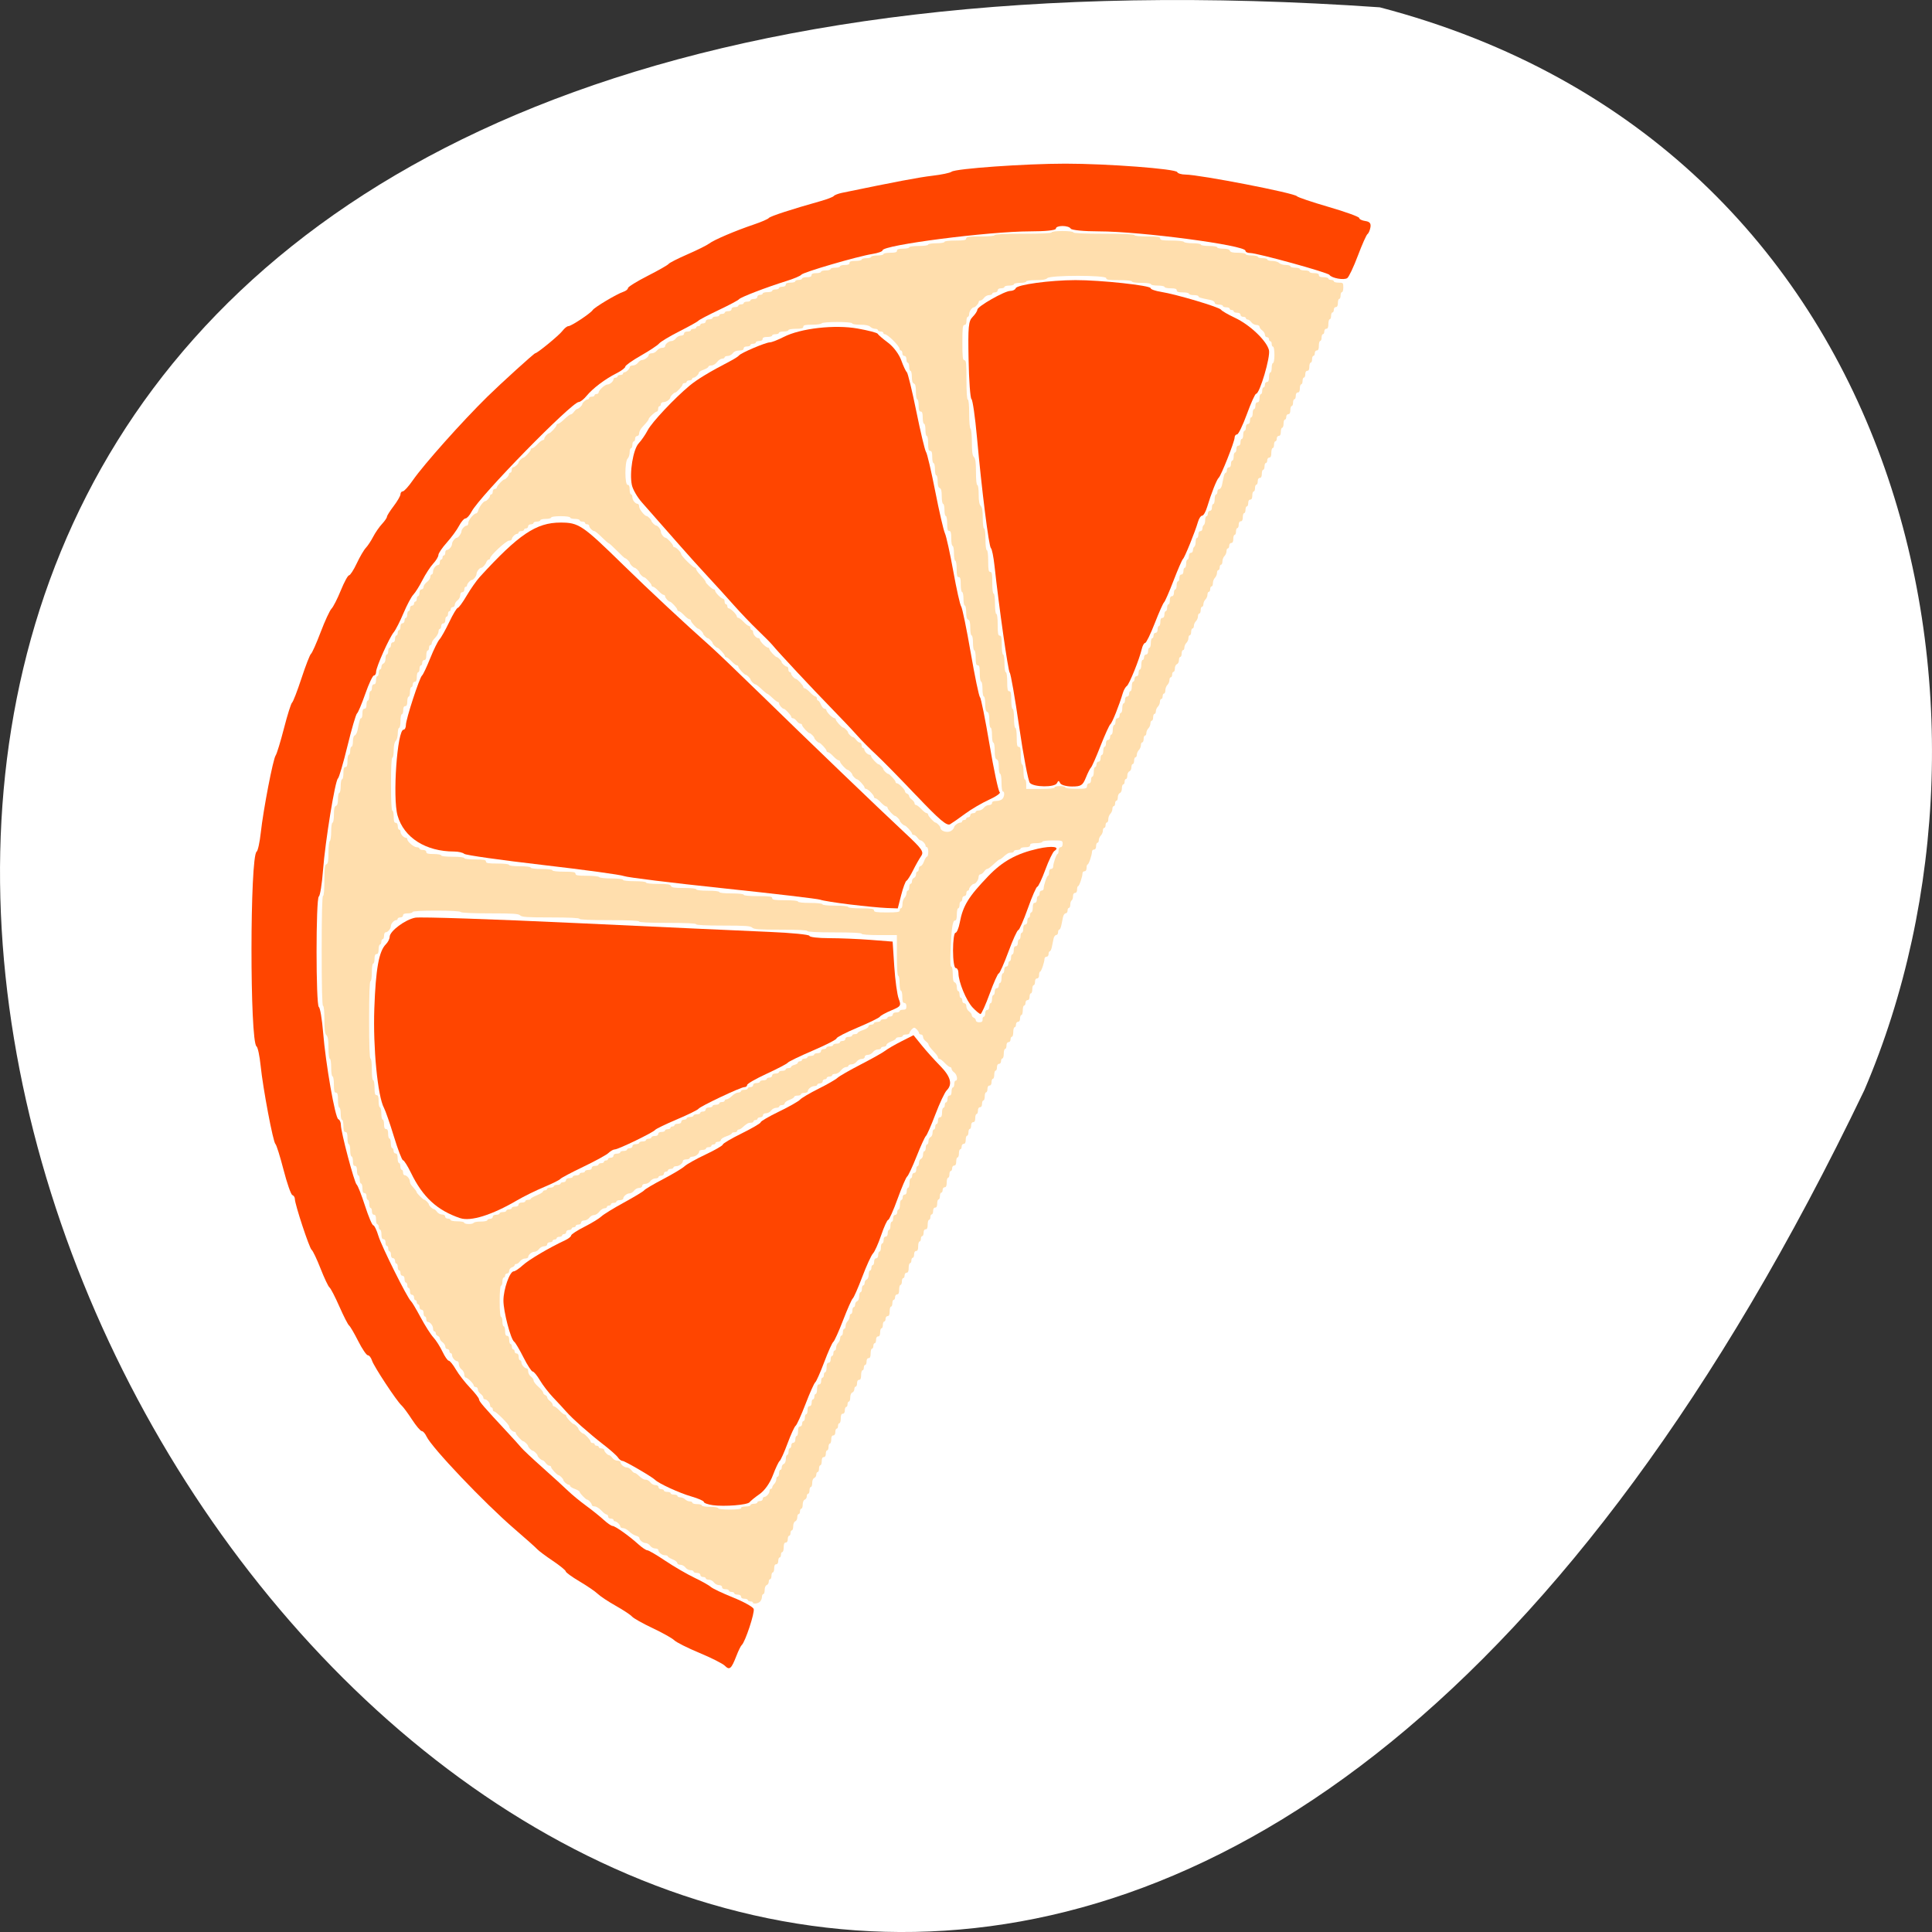 <svg xmlns="http://www.w3.org/2000/svg" viewBox="0 0 256 256"><rect x="0" y="0" width="256" height="256" fill="#333333" stroke="none"/><g transform="translate(0 -796.36)"><path d="m 182.83 797.33 c -368.15 -25.644 -92.2 469.58 64.2 143.49 21.558 -50.25 5.804 -125.18 -64.2 -143.49 z" style="fill:#fff;color:#000"/><g transform="translate(0 796.36)" style="fill-rule:evenodd"><g style="fill:#ff4500"><path d="m 112.64 119.85 c -1.875 -0.227 -3.651 -0.511 -3.947 -0.631 -0.296 -0.12 -6.11 -0.805 -12.919 -1.522 -6.809 -0.717 -12.704 -1.443 -13.1 -1.614 -0.395 -0.17 -5.239 -0.832 -10.766 -1.471 -5.526 -0.639 -10.201 -1.3 -10.389 -1.47 -0.188 -0.17 -0.785 -0.309 -1.328 -0.309 -3.782 0 -6.67 -1.834 -7.512 -4.769 -0.679 -2.369 -0.046 -11.379 0.8 -11.379 0.168 0 0.306 -0.282 0.306 -0.627 0 -0.766 1.808 -6.3 2.139 -6.55 0.131 -0.099 0.615 -1.12 1.076 -2.27 0.461 -1.15 1.016 -2.28 1.234 -2.512 0.218 -0.232 0.8 -1.267 1.293 -2.3 0.493 -1.033 1 -1.881 1.132 -1.884 0.129 -0.003 0.66 -0.731 1.18 -1.618 0.52 -0.887 1.302 -2 1.739 -2.48 5.158 -5.642 7.472 -7.2 10.696 -7.2 2.421 0 2.892 0.318 8.319 5.623 3.505 3.426 8.123 7.734 11.564 10.789 0.789 0.701 3.726 3.509 6.526 6.241 6.492 6.335 15.665 15.15 19.13 18.38 2.383 2.222 2.64 2.584 2.241 3.161 -0.248 0.358 -0.732 1.216 -1.077 1.907 -0.344 0.691 -0.734 1.306 -0.867 1.366 -0.133 0.061 -0.446 0.908 -0.696 1.884 l -0.455 1.774 l -1.457 -0.053 c -0.802 -0.029 -2.991 -0.239 -4.866 -0.466 z"/><path d="m 94.43 199.44 c -0.641 -0.09 -1.166 -0.28 -1.166 -0.422 0 -0.142 -0.767 -0.476 -1.705 -0.744 -1.516 -0.432 -4.272 -1.698 -4.755 -2.184 -0.404 -0.406 -4.02 -2.511 -4.312 -2.511 -0.174 0 -0.446 -0.202 -0.604 -0.449 -0.158 -0.247 -1.014 -1.01 -1.902 -1.694 -1.881 -1.451 -4.191 -3.499 -4.998 -4.431 -0.311 -0.359 -1.057 -1.166 -1.659 -1.794 -0.602 -0.628 -1.404 -1.667 -1.782 -2.308 -0.378 -0.641 -0.811 -1.166 -0.963 -1.166 -0.151 0 -0.703 -0.848 -1.226 -1.884 -0.523 -1.036 -1.073 -1.965 -1.223 -2.063 -0.461 -0.304 -1.427 -3.999 -1.427 -5.46 0 -1.494 0.838 -3.871 1.365 -3.871 0.179 0 0.72 -0.363 1.202 -0.807 0.792 -0.729 3.498 -2.327 5.594 -3.303 0.443 -0.206 0.806 -0.493 0.807 -0.638 0.001 -0.145 0.792 -0.663 1.757 -1.152 0.965 -0.489 1.974 -1.104 2.243 -1.366 0.269 -0.263 1.619 -1.094 3 -1.849 1.382 -0.754 2.593 -1.488 2.691 -1.63 0.099 -0.142 1.229 -0.808 2.512 -1.48 1.283 -0.672 2.557 -1.436 2.831 -1.698 0.274 -0.263 1.525 -0.963 2.781 -1.556 1.256 -0.593 2.284 -1.188 2.285 -1.322 0.001 -0.134 1.132 -0.8 2.512 -1.48 1.38 -0.68 2.51 -1.344 2.51 -1.476 0 -0.132 1.09 -0.766 2.422 -1.41 1.332 -0.644 2.584 -1.353 2.781 -1.575 0.197 -0.223 1.303 -0.876 2.457 -1.451 1.154 -0.575 2.284 -1.225 2.512 -1.443 0.228 -0.218 1.625 -1.021 3.105 -1.784 1.48 -0.763 2.934 -1.58 3.23 -1.816 0.296 -0.236 1.259 -0.794 2.141 -1.241 l 1.602 -0.812 l 1.089 1.345 c 0.599 0.74 1.695 1.96 2.435 2.712 1.402 1.424 1.677 2.448 0.873 3.254 -0.26 0.261 -0.932 1.685 -1.494 3.166 -0.561 1.48 -1.127 2.772 -1.257 2.871 -0.13 0.099 -0.685 1.31 -1.232 2.691 -0.548 1.382 -1.115 2.593 -1.26 2.691 -0.145 0.099 -0.716 1.431 -1.27 2.961 -0.553 1.53 -1.112 2.781 -1.243 2.781 -0.13 0 -0.546 0.91 -0.924 2.023 -0.378 1.113 -0.867 2.203 -1.086 2.422 -0.219 0.22 -0.857 1.61 -1.418 3.091 -0.561 1.48 -1.129 2.772 -1.262 2.871 -0.133 0.099 -0.707 1.391 -1.276 2.871 -0.569 1.48 -1.155 2.778 -1.302 2.884 -0.148 0.106 -0.691 1.316 -1.208 2.689 -0.517 1.373 -1.052 2.578 -1.191 2.678 -0.138 0.1 -0.717 1.393 -1.285 2.874 -0.569 1.48 -1.157 2.774 -1.307 2.875 -0.15 0.101 -0.632 1.151 -1.071 2.333 -0.439 1.182 -0.91 2.229 -1.047 2.328 -0.137 0.099 -0.541 0.953 -0.898 1.898 -0.396 1.048 -1.083 2.02 -1.761 2.495 -0.612 0.427 -1.205 0.909 -1.319 1.072 -0.256 0.368 -3.339 0.616 -4.907 0.395 z"/><path d="m 60.965 161.41 c -3.06 -1.043 -4.947 -2.786 -6.517 -6.02 -0.442 -0.909 -0.913 -1.653 -1.048 -1.653 -0.135 0 -0.677 -1.413 -1.205 -3.14 -0.528 -1.727 -1.117 -3.429 -1.31 -3.782 -0.841 -1.541 -1.47 -7.989 -1.286 -13.175 0.187 -5.256 0.607 -7.594 1.53 -8.518 0.278 -0.278 0.505 -0.722 0.505 -0.986 0 -0.754 2.048 -2.287 3.392 -2.539 0.67 -0.126 10.314 0.198 21.431 0.719 11.12 0.521 22.595 1.046 25.506 1.167 2.911 0.121 5.293 0.356 5.293 0.523 0 0.167 1.171 0.304 2.602 0.305 1.431 0.001 3.911 0.104 5.511 0.229 l 2.91 0.227 l 0.217 3.301 c 0.119 1.816 0.384 3.74 0.588 4.276 0.348 0.915 0.287 1.01 -0.973 1.535 -0.739 0.308 -1.425 0.685 -1.523 0.839 -0.099 0.154 -1.431 0.804 -2.961 1.445 -1.53 0.641 -2.781 1.286 -2.781 1.432 0 0.147 -1.413 0.872 -3.14 1.611 -1.727 0.74 -3.221 1.461 -3.319 1.604 -0.099 0.142 -1.35 0.798 -2.781 1.458 -1.431 0.659 -2.602 1.33 -2.602 1.489 0 0.16 -0.166 0.29 -0.369 0.29 -0.485 0 -5.859 2.541 -6.09 2.88 -0.099 0.144 -1.386 0.775 -2.861 1.401 -1.475 0.626 -2.767 1.251 -2.871 1.389 -0.26 0.344 -4.885 2.584 -5.337 2.584 -0.2 0 -0.577 0.209 -0.838 0.464 -0.261 0.255 -1.766 1.082 -3.345 1.837 -1.579 0.755 -2.952 1.483 -3.05 1.618 -0.099 0.135 -1.068 0.616 -2.153 1.069 -1.086 0.453 -2.7 1.249 -3.589 1.769 -3.321 1.946 -6.141 2.825 -7.536 2.349 z"/><path d="m 121.41 105.41 c -2.16 -2.276 -4.567 -4.728 -5.349 -5.448 -0.782 -0.72 -1.913 -1.863 -2.512 -2.54 -0.599 -0.677 -2.139 -2.305 -3.422 -3.618 -2.409 -2.466 -7.06 -7.445 -7.75 -8.302 -0.216 -0.267 -1.105 -1.169 -1.974 -2 -0.869 -0.834 -2.307 -2.339 -3.195 -3.343 -0.888 -1 -2.422 -2.693 -3.409 -3.752 -0.987 -1.059 -2.602 -2.849 -3.589 -3.977 -1.747 -1.996 -2.932 -3.343 -5.163 -5.867 -0.598 -0.677 -1.192 -1.703 -1.318 -2.28 -0.352 -1.602 0.159 -4.741 0.901 -5.538 0.363 -0.389 0.905 -1.177 1.204 -1.751 0.547 -1.047 3.52 -4.21 5.534 -5.887 1 -0.835 2.709 -1.868 5.302 -3.211 0.592 -0.306 1.16 -0.668 1.263 -0.804 0.255 -0.336 3.536 -1.727 4.074 -1.727 0.238 0 1.067 -0.323 1.842 -0.719 2.243 -1.144 6.759 -1.656 9.802 -1.112 1.395 0.249 2.586 0.561 2.646 0.693 0.061 0.132 0.675 0.662 1.366 1.177 0.719 0.536 1.469 1.534 1.755 2.333 0.275 0.768 0.607 1.476 0.739 1.575 0.132 0.099 0.7 2.44 1.261 5.203 0.561 2.763 1.141 5.186 1.288 5.383 0.147 0.197 0.694 2.539 1.217 5.203 0.522 2.665 1.1 5.168 1.283 5.562 0.183 0.395 0.682 2.656 1.108 5.02 0.426 2.368 0.895 4.468 1.043 4.665 0.148 0.197 0.715 2.943 1.26 6.101 0.546 3.158 1.1 5.822 1.232 5.921 0.132 0.099 0.702 2.925 1.268 6.28 0.566 3.355 1.172 6.197 1.347 6.316 0.175 0.118 -0.459 0.57 -1.409 1 -0.95 0.434 -2.374 1.268 -3.163 1.854 -0.789 0.586 -1.687 1.213 -1.994 1.394 -0.437 0.258 -1.412 -0.57 -4.486 -3.809 z"/><path d="m 136.46 103.73 c -0.22 -0.252 -0.857 -3.596 -1.415 -7.433 -0.558 -3.836 -1.12 -7.06 -1.248 -7.154 -0.21 -0.162 -1.43 -8.739 -2.02 -14.175 -0.128 -1.184 -0.341 -2.234 -0.473 -2.333 -0.277 -0.206 -1.211 -7.62 -1.854 -14.713 -0.242 -2.665 -0.568 -4.933 -0.725 -5.04 -0.157 -0.108 -0.33 -2.459 -0.383 -5.224 -0.084 -4.39 -0.017 -5.108 0.531 -5.661 0.345 -0.348 0.628 -0.779 0.628 -0.959 0 -0.432 3.602 -2.486 4.366 -2.49 0.329 -0.002 0.652 -0.16 0.718 -0.352 0.163 -0.475 4.533 -1.071 7.912 -1.08 3.33 -0.009 9.971 0.707 9.971 1.074 0 0.144 0.62 0.362 1.379 0.483 2.023 0.323 7.727 2.02 7.944 2.364 0.103 0.162 0.937 0.646 1.853 1.076 1.971 0.924 4.186 3.03 4.5 4.281 0.221 0.88 -1.228 5.787 -1.709 5.787 -0.129 0 -0.676 1.211 -1.216 2.691 -0.54 1.48 -1.127 2.691 -1.304 2.691 -0.177 0 -0.322 0.189 -0.322 0.42 0 0.527 -1.803 5.078 -2.108 5.321 -0.253 0.202 -1 2.099 -1.527 3.858 -0.191 0.641 -0.49 1.166 -0.665 1.166 -0.175 0 -0.422 0.363 -0.55 0.807 -0.376 1.306 -1.765 4.739 -1.997 4.934 -0.117 0.099 -0.679 1.391 -1.248 2.871 -0.569 1.48 -1.134 2.772 -1.256 2.871 -0.122 0.099 -0.678 1.35 -1.235 2.781 -0.557 1.431 -1.13 2.602 -1.273 2.602 -0.143 0 -0.344 0.363 -0.446 0.807 -0.313 1.363 -1.659 4.691 -1.986 4.908 -0.17 0.113 -0.404 0.528 -0.522 0.923 -0.491 1.646 -1.411 3.952 -1.646 4.123 -0.139 0.101 -0.727 1.395 -1.307 2.875 -0.58 1.48 -1.15 2.772 -1.266 2.871 -0.116 0.099 -0.423 0.704 -0.682 1.346 -0.416 1.028 -0.633 1.166 -1.834 1.166 -0.749 0 -1.456 -0.202 -1.571 -0.449 -0.167 -0.359 -0.251 -0.359 -0.419 0 -0.274 0.588 -3.079 0.56 -3.6 -0.037 z"/><path d="m 128.88 133.5 c -0.846 -0.892 -1.881 -3.402 -1.881 -4.56 0 -0.37 -0.161 -0.673 -0.359 -0.673 -0.202 0 -0.359 -1.017 -0.359 -2.333 0 -1.283 0.144 -2.333 0.319 -2.333 0.175 0 0.431 -0.6 0.569 -1.333 0.421 -2.246 1.148 -3.434 3.777 -6.173 1.897 -1.976 3.756 -3 6.574 -3.635 1.904 -0.426 3.037 -0.268 2.185 0.305 -0.204 0.137 -0.744 1.259 -1.2 2.493 -0.456 1.234 -0.933 2.243 -1.06 2.243 -0.127 0 -0.691 1.292 -1.252 2.871 -0.561 1.579 -1.131 2.871 -1.267 2.871 -0.136 0 -0.724 1.291 -1.306 2.869 -0.583 1.578 -1.159 2.87 -1.281 2.871 -0.122 0.001 -0.663 1.213 -1.203 2.693 -0.54 1.48 -1.086 2.689 -1.214 2.685 -0.128 -0.003 -0.598 -0.391 -1.043 -0.861 z"/><path d="m 96.06 220.73 c -0.289 -0.289 -1.805 -1.057 -3.368 -1.706 -1.564 -0.65 -3.067 -1.403 -3.341 -1.675 -0.274 -0.272 -1.566 -0.996 -2.871 -1.611 -1.305 -0.614 -2.534 -1.305 -2.732 -1.534 -0.197 -0.229 -1.166 -0.87 -2.153 -1.424 -0.987 -0.554 -2.061 -1.266 -2.387 -1.582 -0.326 -0.316 -1.413 -1.06 -2.416 -1.652 -1 -0.592 -1.826 -1.19 -1.829 -1.328 -0.004 -0.139 -0.774 -0.767 -1.711 -1.396 -0.938 -0.629 -1.866 -1.323 -2.063 -1.542 -0.197 -0.219 -1.57 -1.442 -3.05 -2.718 -3.982 -3.431 -10.95 -10.76 -11.628 -12.23 -0.178 -0.386 -0.459 -0.703 -0.623 -0.703 -0.164 0 -0.745 -0.686 -1.291 -1.525 -0.545 -0.839 -1.173 -1.687 -1.395 -1.884 -0.641 -0.57 -3.661 -5.155 -3.907 -5.933 -0.123 -0.388 -0.372 -0.706 -0.553 -0.706 -0.181 0 -0.756 -0.848 -1.279 -1.884 -0.523 -1.036 -1.066 -1.965 -1.208 -2.063 -0.142 -0.099 -0.72 -1.229 -1.285 -2.512 -0.565 -1.283 -1.154 -2.423 -1.31 -2.533 -0.156 -0.11 -0.687 -1.231 -1.181 -2.491 -0.494 -1.26 -1.027 -2.381 -1.186 -2.491 -0.299 -0.208 -2.223 -6.04 -2.223 -6.741 0 -0.219 -0.15 -0.451 -0.334 -0.517 -0.184 -0.066 -0.708 -1.573 -1.166 -3.349 -0.458 -1.776 -0.94 -3.312 -1.072 -3.412 -0.308 -0.234 -1.656 -7.371 -1.965 -10.404 -0.131 -1.283 -0.374 -2.423 -0.541 -2.533 -0.899 -0.593 -0.884 -25.21 0.015 -25.804 0.162 -0.106 0.41 -1.243 0.55 -2.525 0.335 -3.059 1.629 -9.769 1.971 -10.227 0.148 -0.198 0.642 -1.813 1.099 -3.589 0.456 -1.776 0.94 -3.31 1.076 -3.409 0.136 -0.099 0.697 -1.552 1.247 -3.23 0.551 -1.678 1.117 -3.131 1.258 -3.23 0.141 -0.099 0.716 -1.391 1.278 -2.871 0.561 -1.48 1.21 -2.881 1.441 -3.113 0.231 -0.232 0.786 -1.322 1.233 -2.422 0.447 -1.1 0.937 -2 1.09 -2 0.153 0 0.61 -0.706 1.016 -1.57 0.406 -0.863 0.948 -1.792 1.206 -2.063 0.257 -0.271 0.696 -0.935 0.974 -1.474 0.278 -0.539 0.803 -1.3 1.166 -1.69 0.363 -0.39 0.66 -0.821 0.66 -0.959 0 -0.138 0.404 -0.78 0.897 -1.426 0.493 -0.647 0.897 -1.348 0.897 -1.559 0 -0.211 0.14 -0.383 0.31 -0.383 0.171 0 0.768 -0.661 1.328 -1.469 1.449 -2.091 6.544 -7.805 9.88 -11.08 1.813 -1.78 6.193 -5.753 6.342 -5.753 0.274 0 3.161 -2.374 3.6 -2.961 0.259 -0.345 0.615 -0.628 0.793 -0.628 0.378 0 2.943 -1.701 3.217 -2.133 0.233 -0.367 3.195 -2.133 4.045 -2.411 0.345 -0.113 0.628 -0.337 0.628 -0.498 0 -0.161 1.171 -0.888 2.602 -1.616 1.431 -0.728 2.682 -1.441 2.781 -1.585 0.099 -0.144 1.229 -0.719 2.512 -1.277 1.283 -0.558 2.575 -1.201 2.871 -1.429 0.636 -0.489 3.462 -1.693 5.948 -2.533 0.972 -0.329 1.848 -0.71 1.947 -0.846 0.167 -0.231 2.992 -1.154 6.818 -2.229 0.888 -0.249 1.696 -0.558 1.794 -0.687 0.099 -0.128 0.583 -0.317 1.077 -0.419 7.167 -1.484 10.228 -2.063 12.02 -2.271 1.184 -0.138 2.315 -0.376 2.512 -0.53 0.531 -0.414 9.762 -1.067 15.08 -1.067 5.576 0 14.658 0.688 14.825 1.123 0.066 0.172 0.55 0.317 1.077 0.322 1.942 0.02 14.473 2.452 14.773 2.868 0.099 0.137 1.996 0.778 4.217 1.424 2.22 0.646 4.04 1.304 4.04 1.462 0 0.158 0.363 0.339 0.807 0.402 0.584 0.083 0.773 0.313 0.682 0.832 -0.069 0.395 -0.245 0.798 -0.39 0.897 -0.146 0.099 -0.721 1.391 -1.278 2.871 -0.557 1.48 -1.189 2.814 -1.404 2.964 -0.434 0.303 -2.075 0.005 -2.361 -0.428 -0.211 -0.32 -9.556 -2.897 -10.5 -2.896 -0.345 0.001 -0.628 -0.134 -0.628 -0.299 0 -0.734 -13.896 -2.57 -19.445 -2.57 -1.933 0 -3.578 -0.16 -3.702 -0.359 -0.289 -0.467 -1.974 -0.467 -1.974 0 0 0.214 -1.38 0.359 -3.423 0.359 -5.474 0 -19.544 1.813 -19.544 2.518 0 0.144 -0.609 0.359 -1.353 0.478 -1.988 0.318 -9.204 2.425 -9.413 2.749 -0.099 0.153 -0.987 0.529 -1.974 0.836 -2.64 0.821 -6.074 2.141 -6.28 2.414 -0.099 0.131 -1.31 0.775 -2.691 1.432 -1.382 0.657 -2.593 1.293 -2.691 1.414 -0.099 0.121 -1.229 0.752 -2.512 1.402 -1.283 0.65 -2.494 1.377 -2.691 1.615 -0.197 0.238 -1.287 0.96 -2.422 1.606 -1.135 0.645 -2.063 1.304 -2.063 1.465 0 0.16 -0.525 0.556 -1.166 0.879 -1.517 0.764 -3.128 1.981 -3.962 2.993 -0.366 0.444 -0.828 0.807 -1.027 0.807 -0.93 0 -13.14 12.481 -14.209 14.53 -0.26 0.495 -0.624 0.901 -0.81 0.901 -0.186 0 -0.571 0.444 -0.855 0.987 -0.284 0.543 -1.015 1.541 -1.624 2.218 -0.609 0.677 -1.108 1.414 -1.108 1.637 0 0.223 -0.308 0.737 -0.685 1.141 -0.377 0.404 -1.017 1.387 -1.424 2.183 -0.406 0.797 -0.952 1.667 -1.213 1.934 -0.261 0.267 -0.849 1.374 -1.307 2.46 -0.458 1.086 -1.035 2.216 -1.281 2.512 -0.6 0.721 -2.344 4.624 -2.344 5.247 0 0.272 -0.132 0.495 -0.292 0.495 -0.161 0 -0.673 1.09 -1.139 2.422 -0.466 1.332 -0.961 2.503 -1.1 2.602 -0.14 0.099 -0.707 2.037 -1.261 4.306 -0.554 2.27 -1.122 4.208 -1.263 4.306 -0.376 0.264 -1.69 8.342 -1.978 12.157 -0.137 1.813 -0.387 3.382 -0.555 3.486 -0.402 0.248 -0.4 14.401 0.002 14.65 0.17 0.105 0.423 1.608 0.563 3.341 0.339 4.202 1.596 11.374 2.02 11.523 0.186 0.066 0.338 0.411 0.338 0.768 0 0.935 1.785 7.672 2.092 7.895 0.142 0.104 0.636 1.359 1.097 2.79 0.461 1.431 0.957 2.602 1.1 2.602 0.144 0 0.452 0.635 0.684 1.411 0.412 1.375 3.856 8.28 4.309 8.637 0.125 0.099 0.703 1.068 1.284 2.153 0.582 1.086 1.341 2.278 1.687 2.65 0.346 0.372 0.887 1.22 1.202 1.884 0.315 0.664 0.692 1.208 0.838 1.208 0.146 0 0.57 0.525 0.943 1.166 0.373 0.641 1.215 1.727 1.872 2.412 0.657 0.685 1.194 1.376 1.194 1.535 0 0.277 0.609 0.985 3.768 4.378 0.789 0.848 1.617 1.764 1.839 2.036 0.222 0.272 1.493 1.464 2.823 2.648 1.331 1.184 2.844 2.565 3.364 3.068 0.52 0.503 1.591 1.386 2.38 1.962 0.789 0.576 1.838 1.416 2.329 1.867 0.491 0.45 1.023 0.819 1.181 0.819 0.344 0 2.177 1.299 3.418 2.422 0.491 0.444 1.032 0.807 1.203 0.807 0.171 0 1.237 0.623 2.37 1.384 1.133 0.761 2.867 1.77 3.854 2.243 0.987 0.472 1.972 1.026 2.19 1.229 0.218 0.204 1.541 0.831 2.941 1.395 1.4 0.564 2.629 1.244 2.732 1.512 0.178 0.465 -1.13 4.42 -1.586 4.797 -0.12 0.099 -0.436 0.745 -0.703 1.435 -0.664 1.716 -0.905 1.926 -1.516 1.315 z"/></g><path d="m 99.81 212.38 c 0 -0.099 -0.162 -0.18 -0.36 -0.18 -0.198 0 -0.36 -0.081 -0.36 -0.18 0 -0.099 -0.202 -0.18 -0.449 -0.18 -0.28 0 -0.449 -0.102 -0.449 -0.27 0 -0.168 -0.17 -0.27 -0.449 -0.27 -0.247 0 -0.449 -0.081 -0.449 -0.18 0 -0.099 -0.162 -0.18 -0.36 -0.18 -0.198 0 -0.36 -0.081 -0.36 -0.18 0 -0.099 -0.202 -0.18 -0.449 -0.18 -0.28 0 -0.449 -0.102 -0.449 -0.27 0 -0.161 -0.165 -0.27 -0.41 -0.27 -0.225 0 -0.526 -0.162 -0.669 -0.36 -0.143 -0.198 -0.444 -0.36 -0.669 -0.36 -0.225 0 -0.41 -0.081 -0.41 -0.18 0 -0.099 -0.162 -0.18 -0.36 -0.18 -0.2 0 -0.36 -0.12 -0.36 -0.27 0 -0.168 -0.17 -0.27 -0.449 -0.27 -0.247 0 -0.449 -0.081 -0.449 -0.18 0 -0.099 -0.184 -0.18 -0.41 -0.18 -0.225 0 -0.526 -0.162 -0.669 -0.36 -0.143 -0.198 -0.444 -0.36 -0.669 -0.36 -0.225 0 -0.41 -0.106 -0.41 -0.236 0 -0.13 -0.283 -0.347 -0.629 -0.483 -0.346 -0.136 -0.629 -0.313 -0.629 -0.393 0 -0.08 -0.168 -0.146 -0.372 -0.146 -0.398 0 -0.886 -0.389 -0.886 -0.706 0 -0.106 -0.184 -0.193 -0.41 -0.193 -0.225 0 -0.526 -0.162 -0.669 -0.36 -0.143 -0.198 -0.409 -0.36 -0.592 -0.36 -0.354 0 -0.846 -0.399 -0.846 -0.687 0 -0.095 -0.199 -0.223 -0.443 -0.284 -0.244 -0.061 -0.645 -0.313 -0.891 -0.559 -0.246 -0.246 -0.613 -0.448 -0.815 -0.448 -0.202 0 -0.368 -0.087 -0.368 -0.193 0 -0.249 -0.457 -0.706 -0.706 -0.706 -0.106 0 -0.193 -0.081 -0.193 -0.18 0 -0.099 -0.162 -0.18 -0.36 -0.18 -0.2 0 -0.36 -0.12 -0.36 -0.27 0 -0.148 -0.089 -0.27 -0.198 -0.27 -0.109 0 -0.424 -0.243 -0.701 -0.539 -0.277 -0.297 -0.674 -0.539 -0.881 -0.539 -0.208 0 -0.377 -0.087 -0.377 -0.193 0 -0.207 -0.442 -0.706 -0.625 -0.706 -0.167 0 -0.993 -0.86 -0.993 -1.034 0 -0.083 -0.283 -0.254 -0.629 -0.379 -0.346 -0.125 -0.629 -0.303 -0.629 -0.396 0 -0.093 -0.087 -0.168 -0.193 -0.168 -0.21 0 -0.706 -0.443 -0.706 -0.629 0 -0.148 -0.478 -0.629 -0.625 -0.629 -0.186 0 -0.993 -0.87 -0.993 -1.07 0 -0.103 -0.103 -0.188 -0.23 -0.188 -0.126 0 -0.347 -0.162 -0.489 -0.36 -0.143 -0.198 -0.328 -0.36 -0.412 -0.36 -0.179 0 -0.667 -0.461 -0.667 -0.629 0 -0.15 -0.479 -0.629 -0.629 -0.629 -0.15 0 -0.629 -0.479 -0.629 -0.629 0 -0.148 -0.478 -0.629 -0.625 -0.629 -0.186 0 -0.993 -0.87 -0.993 -1.07 0 -0.103 -0.087 -0.188 -0.193 -0.188 -0.255 0 -0.706 -0.46 -0.706 -0.719 0 -0.254 -1.72 -1.977 -1.974 -1.977 -0.101 0 -0.184 -0.121 -0.184 -0.27 0 -0.148 -0.081 -0.27 -0.18 -0.27 -0.099 0 -0.18 -0.127 -0.18 -0.282 0 -0.323 -0.42 -0.796 -0.706 -0.796 -0.106 0 -0.193 -0.103 -0.193 -0.23 0 -0.126 -0.162 -0.347 -0.36 -0.489 -0.198 -0.143 -0.36 -0.403 -0.36 -0.579 0 -0.176 -0.121 -0.32 -0.27 -0.32 -0.148 0 -0.27 -0.085 -0.27 -0.188 0 -0.244 -0.826 -1.07 -1.07 -1.07 -0.103 0 -0.188 -0.184 -0.188 -0.41 0 -0.225 -0.162 -0.526 -0.36 -0.669 -0.198 -0.143 -0.36 -0.444 -0.36 -0.669 0 -0.225 -0.087 -0.41 -0.193 -0.41 -0.286 0 -0.706 -0.473 -0.706 -0.796 0 -0.155 -0.081 -0.282 -0.18 -0.282 -0.099 0 -0.18 -0.121 -0.18 -0.27 0 -0.148 -0.121 -0.27 -0.27 -0.27 -0.148 0 -0.27 -0.144 -0.27 -0.32 0 -0.176 -0.162 -0.436 -0.36 -0.579 -0.198 -0.143 -0.36 -0.365 -0.36 -0.495 0 -0.13 -0.121 -0.282 -0.27 -0.339 -0.148 -0.057 -0.27 -0.216 -0.27 -0.354 0 -0.138 -0.081 -0.25 -0.18 -0.25 -0.099 0 -0.18 -0.168 -0.18 -0.372 0 -0.398 -0.389 -0.886 -0.706 -0.886 -0.106 0 -0.193 -0.162 -0.193 -0.36 0 -0.198 -0.081 -0.36 -0.18 -0.36 -0.099 0 -0.18 -0.202 -0.18 -0.449 0 -0.28 -0.102 -0.449 -0.27 -0.449 -0.15 0 -0.27 -0.16 -0.27 -0.36 0 -0.198 -0.081 -0.36 -0.18 -0.36 -0.099 0 -0.18 -0.121 -0.18 -0.27 0 -0.148 -0.081 -0.27 -0.18 -0.27 -0.099 0 -0.18 -0.162 -0.18 -0.36 0 -0.2 -0.12 -0.36 -0.27 -0.36 -0.168 0 -0.27 -0.17 -0.27 -0.449 0 -0.247 -0.081 -0.449 -0.18 -0.449 -0.099 0 -0.18 -0.162 -0.18 -0.36 0 -0.198 -0.081 -0.36 -0.18 -0.36 -0.099 0 -0.18 -0.202 -0.18 -0.449 0 -0.28 -0.102 -0.449 -0.27 -0.449 -0.15 0 -0.27 -0.16 -0.27 -0.36 0 -0.198 -0.081 -0.36 -0.18 -0.36 -0.099 0 -0.18 -0.202 -0.18 -0.449 0 -0.247 -0.081 -0.449 -0.18 -0.449 -0.099 0 -0.18 -0.162 -0.18 -0.36 0 -0.2 -0.12 -0.36 -0.27 -0.36 -0.168 0 -0.27 -0.17 -0.27 -0.449 0 -0.247 -0.081 -0.449 -0.18 -0.449 -0.099 0 -0.18 -0.162 -0.18 -0.36 0 -0.198 -0.081 -0.36 -0.18 -0.36 -0.099 0 -0.18 -0.202 -0.18 -0.449 0 -0.28 -0.102 -0.449 -0.27 -0.449 -0.188 0 -0.27 -0.19 -0.27 -0.629 0 -0.346 -0.081 -0.629 -0.18 -0.629 -0.099 0 -0.18 -0.162 -0.18 -0.36 0 -0.198 -0.081 -0.36 -0.18 -0.36 -0.099 0 -0.18 -0.283 -0.18 -0.629 0 -0.439 -0.081 -0.629 -0.27 -0.629 -0.168 0 -0.27 -0.17 -0.27 -0.449 0 -0.247 -0.081 -0.449 -0.18 -0.449 -0.099 0 -0.18 -0.243 -0.18 -0.539 0 -0.297 -0.081 -0.539 -0.18 -0.539 -0.099 0 -0.18 -0.202 -0.18 -0.449 0 -0.28 -0.102 -0.449 -0.27 -0.449 -0.188 0 -0.27 -0.19 -0.27 -0.629 0 -0.346 -0.081 -0.629 -0.18 -0.629 -0.099 0 -0.18 -0.243 -0.18 -0.539 0 -0.297 -0.081 -0.539 -0.18 -0.539 -0.099 0 -0.18 -0.283 -0.18 -0.629 0 -0.439 -0.081 -0.629 -0.27 -0.629 -0.188 0 -0.27 -0.19 -0.27 -0.629 0 -0.346 -0.081 -0.629 -0.18 -0.629 -0.099 0 -0.18 -0.364 -0.18 -0.809 0 -0.445 -0.081 -0.809 -0.18 -0.809 -0.099 0 -0.18 -0.364 -0.18 -0.809 0 -0.599 -0.07 -0.809 -0.27 -0.809 -0.2 0 -0.27 -0.21 -0.27 -0.809 0 -0.445 -0.081 -0.809 -0.18 -0.809 -0.099 0 -0.18 -0.364 -0.18 -0.809 0 -0.445 -0.081 -0.809 -0.18 -0.809 -0.099 0 -0.18 -0.445 -0.18 -0.989 0 -0.759 -0.063 -0.989 -0.27 -0.989 -0.21 0 -0.27 -0.24 -0.27 -1.079 0 -0.599 -0.08 -1.079 -0.18 -1.079 -0.101 0 -0.18 -0.509 -0.18 -1.169 0 -0.659 -0.078 -1.168 -0.18 -1.168 -0.105 0 -0.18 -0.595 -0.18 -1.425 0 -1.027 -0.075 -1.501 -0.27 -1.695 -0.204 -0.204 -0.27 -0.711 -0.27 -2.08 0 -1.087 -0.072 -1.811 -0.18 -1.811 -0.117 0 -0.18 -2.547 -0.18 -7.281 0 -4.734 0.063 -7.281 0.18 -7.281 0.109 0 0.18 -0.803 0.18 -2.048 0 -1.655 0.052 -2.068 0.27 -2.152 0.208 -0.08 0.27 -0.429 0.27 -1.537 0 -0.788 0.081 -1.483 0.18 -1.544 0.099 -0.061 0.18 -0.632 0.18 -1.269 0 -0.652 0.079 -1.158 0.18 -1.158 0.1 0 0.18 -0.473 0.18 -1.059 0 -0.776 0.072 -1.087 0.27 -1.163 0.185 -0.071 0.27 -0.36 0.27 -0.918 0 -0.448 0.081 -0.815 0.18 -0.815 0.099 0 0.18 -0.404 0.18 -0.899 0 -0.494 0.081 -0.899 0.18 -0.899 0.099 0 0.18 -0.364 0.18 -0.809 0 -0.599 0.07 -0.809 0.27 -0.809 0.2 0 0.27 -0.21 0.27 -0.809 0 -0.445 0.081 -0.809 0.18 -0.809 0.099 0 0.18 -0.243 0.18 -0.539 0 -0.297 0.081 -0.539 0.18 -0.539 0.099 0 0.18 -0.315 0.18 -0.7 0 -0.428 0.096 -0.737 0.247 -0.795 0.136 -0.052 0.301 -0.364 0.366 -0.693 0.28 -1.411 0.334 -1.587 0.486 -1.587 0.088 0 0.159 -0.283 0.159 -0.629 0 -0.439 0.081 -0.629 0.27 -0.629 0.18 0 0.27 -0.18 0.27 -0.539 0 -0.297 0.081 -0.539 0.18 -0.539 0.099 0 0.18 -0.283 0.18 -0.629 0 -0.346 0.081 -0.629 0.18 -0.629 0.099 0 0.18 -0.202 0.18 -0.449 0 -0.28 0.102 -0.449 0.27 -0.449 0.18 0 0.27 -0.18 0.27 -0.539 0 -0.297 0.081 -0.539 0.18 -0.539 0.099 0 0.18 -0.202 0.18 -0.449 0 -0.247 0.081 -0.449 0.18 -0.449 0.099 0 0.18 -0.153 0.18 -0.34 0 -0.187 0.121 -0.387 0.27 -0.444 0.158 -0.06 0.27 -0.33 0.27 -0.648 0 -0.3 0.081 -0.545 0.18 -0.545 0.099 0 0.18 -0.202 0.18 -0.449 0 -0.247 0.081 -0.449 0.18 -0.449 0.099 0 0.18 -0.162 0.18 -0.36 0 -0.2 0.12 -0.36 0.27 -0.36 0.168 0 0.27 -0.17 0.27 -0.449 0 -0.247 0.081 -0.449 0.18 -0.449 0.099 0 0.18 -0.162 0.18 -0.36 0 -0.198 0.081 -0.36 0.18 -0.36 0.099 0 0.18 -0.202 0.18 -0.449 0 -0.28 0.102 -0.449 0.27 -0.449 0.15 0 0.27 -0.16 0.27 -0.36 0 -0.198 0.081 -0.36 0.18 -0.36 0.099 0 0.18 -0.202 0.18 -0.449 0 -0.247 0.081 -0.449 0.18 -0.449 0.099 0 0.18 -0.162 0.18 -0.36 0 -0.2 0.12 -0.36 0.27 -0.36 0.148 0 0.27 -0.121 0.27 -0.27 0 -0.148 0.081 -0.27 0.18 -0.27 0.099 0 0.18 -0.162 0.18 -0.36 0 -0.198 0.081 -0.36 0.18 -0.36 0.099 0 0.18 -0.202 0.18 -0.449 0 -0.28 0.102 -0.449 0.27 -0.449 0.148 0 0.27 -0.143 0.27 -0.317 0 -0.174 0.202 -0.469 0.449 -0.654 0.247 -0.186 0.449 -0.488 0.449 -0.672 0 -0.184 0.081 -0.334 0.18 -0.334 0.099 0 0.18 -0.168 0.18 -0.372 0 -0.398 0.389 -0.886 0.706 -0.886 0.106 0 0.193 -0.162 0.193 -0.36 0 -0.198 0.081 -0.36 0.18 -0.36 0.099 0 0.18 -0.121 0.18 -0.27 0 -0.148 0.081 -0.27 0.18 -0.27 0.099 0 0.18 -0.162 0.18 -0.36 0 -0.198 0.087 -0.36 0.193 -0.36 0.291 0 0.706 -0.475 0.706 -0.809 0 -0.298 0.405 -0.809 0.641 -0.809 0.188 0 0.605 -0.591 0.611 -0.867 0.007 -0.288 0.446 -0.751 0.712 -0.751 0.106 0 0.193 -0.165 0.193 -0.368 0 -0.371 0.739 -1.25 1.051 -1.25 0.093 0 0.215 -0.187 0.273 -0.416 0.109 -0.433 0.692 -1.202 0.912 -1.202 0.195 0 0.64 -0.491 0.64 -0.706 0 -0.106 0.081 -0.193 0.18 -0.193 0.099 0 0.18 -0.162 0.18 -0.36 0 -0.2 0.12 -0.36 0.27 -0.36 0.148 0 0.27 -0.085 0.27 -0.188 0 -0.2 0.807 -1.07 0.993 -1.07 0.183 0 0.625 -0.499 0.625 -0.706 0 -0.106 0.081 -0.193 0.18 -0.193 0.099 0 0.18 -0.162 0.18 -0.36 0 -0.198 0.087 -0.36 0.193 -0.36 0.21 0 0.706 -0.443 0.706 -0.629 0 -0.148 0.478 -0.629 0.625 -0.629 0.186 0 0.993 -0.87 0.993 -1.07 0 -0.103 0.089 -0.188 0.198 -0.188 0.109 0 0.424 -0.243 0.701 -0.539 0.277 -0.297 0.593 -0.539 0.701 -0.539 0.109 0 0.198 -0.087 0.198 -0.193 0 -0.207 0.442 -0.706 0.625 -0.706 0.186 0 0.993 -0.87 0.993 -1.07 0 -0.103 0.085 -0.188 0.188 -0.188 0.103 0 0.383 -0.182 0.621 -0.404 0.691 -0.646 0.964 -0.854 1.122 -0.854 0.081 0 0.264 -0.162 0.407 -0.36 0.143 -0.198 0.328 -0.36 0.412 -0.36 0.179 0 0.667 -0.461 0.667 -0.629 0 -0.187 0.497 -0.629 0.706 -0.629 0.106 0 0.193 -0.081 0.193 -0.18 0 -0.099 0.162 -0.18 0.36 -0.18 0.198 0 0.36 -0.081 0.36 -0.18 0 -0.099 0.121 -0.18 0.27 -0.18 0.148 0 0.27 -0.085 0.27 -0.188 0 -0.294 0.85 -1.07 1.173 -1.07 0.33 0 0.804 -0.417 0.804 -0.706 0 -0.106 0.121 -0.193 0.27 -0.193 0.148 0 0.27 -0.081 0.27 -0.18 0 -0.099 0.162 -0.18 0.36 -0.18 0.198 0 0.36 -0.081 0.36 -0.18 0 -0.099 0.087 -0.18 0.193 -0.18 0.249 0 0.706 -0.457 0.706 -0.706 0 -0.106 0.184 -0.193 0.41 -0.193 0.225 0 0.526 -0.162 0.669 -0.36 0.143 -0.198 0.383 -0.362 0.534 -0.365 0.356 -0.007 0.904 -0.425 0.904 -0.688 0 -0.113 0.184 -0.205 0.41 -0.205 0.225 0 0.526 -0.162 0.669 -0.36 0.143 -0.198 0.444 -0.36 0.669 -0.36 0.225 0 0.41 -0.087 0.41 -0.193 0 -0.304 0.482 -0.706 0.846 -0.706 0.183 0 0.449 -0.162 0.592 -0.36 0.143 -0.198 0.444 -0.36 0.669 -0.36 0.244 0 0.41 -0.109 0.41 -0.27 0 -0.168 0.17 -0.27 0.449 -0.27 0.247 0 0.449 -0.081 0.449 -0.18 0 -0.099 0.162 -0.18 0.36 -0.18 0.198 0 0.36 -0.081 0.36 -0.18 0 -0.099 0.121 -0.18 0.27 -0.18 0.148 0 0.27 -0.081 0.27 -0.18 0 -0.099 0.162 -0.18 0.36 -0.18 0.2 0 0.36 -0.12 0.36 -0.27 0 -0.168 0.17 -0.27 0.449 -0.27 0.247 0 0.449 -0.081 0.449 -0.18 0 -0.099 0.202 -0.18 0.449 -0.18 0.247 0 0.449 -0.081 0.449 -0.18 0 -0.099 0.162 -0.18 0.36 -0.18 0.198 0 0.36 -0.081 0.36 -0.18 0 -0.099 0.202 -0.18 0.449 -0.18 0.28 0 0.449 -0.102 0.449 -0.27 0 -0.168 0.17 -0.27 0.449 -0.27 0.247 0 0.449 -0.081 0.449 -0.18 0 -0.099 0.162 -0.18 0.36 -0.18 0.198 0 0.36 -0.081 0.36 -0.18 0 -0.099 0.202 -0.18 0.449 -0.18 0.247 0 0.449 -0.081 0.449 -0.18 0 -0.099 0.202 -0.18 0.449 -0.18 0.28 0 0.449 -0.102 0.449 -0.27 0 -0.15 0.16 -0.27 0.36 -0.27 0.198 0 0.36 -0.081 0.36 -0.18 0 -0.099 0.283 -0.18 0.629 -0.18 0.346 0 0.629 -0.081 0.629 -0.18 0 -0.099 0.202 -0.18 0.449 -0.18 0.247 0 0.449 -0.081 0.449 -0.18 0 -0.099 0.202 -0.18 0.449 -0.18 0.28 0 0.449 -0.102 0.449 -0.27 0 -0.188 0.19 -0.27 0.629 -0.27 0.346 0 0.629 -0.081 0.629 -0.18 0 -0.099 0.202 -0.18 0.449 -0.18 0.247 0 0.449 -0.081 0.449 -0.18 0 -0.099 0.283 -0.18 0.629 -0.18 0.439 0 0.629 -0.081 0.629 -0.27 0 -0.188 0.19 -0.27 0.629 -0.27 0.346 0 0.629 -0.081 0.629 -0.18 0 -0.099 0.283 -0.18 0.629 -0.18 0.346 0 0.629 -0.081 0.629 -0.18 0 -0.099 0.283 -0.18 0.629 -0.18 0.346 0 0.629 -0.081 0.629 -0.18 0 -0.099 0.283 -0.18 0.629 -0.18 0.439 0 0.629 -0.081 0.629 -0.27 0 -0.2 0.21 -0.27 0.809 -0.27 0.445 0 0.809 -0.081 0.809 -0.18 0 -0.099 0.283 -0.18 0.629 -0.18 0.346 0 0.629 -0.081 0.629 -0.18 0 -0.099 0.364 -0.18 0.809 -0.18 0.445 0 0.809 -0.081 0.809 -0.18 0 -0.099 0.404 -0.18 0.899 -0.18 0.679 0 0.899 -0.066 0.899 -0.27 0 -0.2 0.21 -0.27 0.809 -0.27 0.445 0 0.809 -0.081 0.809 -0.18 0 -0.103 0.539 -0.18 1.258 -0.18 0.719 0 1.258 -0.077 1.258 -0.18 0 -0.1 0.479 -0.18 1.079 -0.18 0.599 0 1.079 -0.08 1.079 -0.18 0 -0.105 0.599 -0.18 1.438 -0.18 1.159 0 1.438 -0.052 1.438 -0.27 0 -0.223 0.33 -0.27 1.888 -0.27 1.139 0 1.888 -0.071 1.888 -0.18 0 -0.114 1.378 -0.18 3.775 -0.18 2.397 0 3.775 -0.066 3.775 -0.18 0 -0.105 0.599 -0.18 1.438 -0.18 0.839 0 1.438 0.075 1.438 0.18 0 0.115 1.468 0.18 4.045 0.18 2.577 0 4.045 0.065 4.045 0.18 0 0.107 0.689 0.18 1.708 0.18 1.398 0 1.708 0.049 1.708 0.27 0 0.218 0.288 0.27 1.517 0.27 0.835 0 1.567 0.081 1.629 0.18 0.061 0.099 0.592 0.18 1.179 0.18 0.592 0 1.068 0.08 1.068 0.18 0 0.1 0.479 0.18 1.079 0.18 0.599 0 1.079 0.08 1.079 0.18 0 0.099 0.355 0.18 0.79 0.18 0.536 0 0.823 0.087 0.893 0.27 0.075 0.195 0.38 0.27 1.098 0.27 0.547 0 0.994 0.081 0.994 0.18 0 0.099 0.364 0.18 0.809 0.18 0.445 0 0.809 0.081 0.809 0.18 0 0.099 0.283 0.18 0.629 0.18 0.346 0 0.629 0.081 0.629 0.18 0 0.099 0.289 0.18 0.642 0.18 0.353 0 0.763 0.121 0.912 0.27 0.148 0.148 0.547 0.27 0.886 0.27 0.339 0 0.616 0.081 0.616 0.18 0 0.099 0.283 0.18 0.629 0.18 0.346 0 0.629 0.081 0.629 0.18 0 0.099 0.283 0.18 0.629 0.18 0.346 0 0.629 0.081 0.629 0.18 0 0.099 0.283 0.18 0.629 0.18 0.439 0 0.629 0.081 0.629 0.27 0 0.188 0.19 0.27 0.629 0.27 0.346 0 0.629 0.081 0.629 0.18 0 0.099 0.162 0.18 0.36 0.18 0.198 0 0.36 0.081 0.36 0.18 0 0.099 0.283 0.18 0.629 0.18 0.599 0 0.629 0.03 0.629 0.629 0 0.346 -0.081 0.629 -0.18 0.629 -0.099 0 -0.18 0.202 -0.18 0.449 0 0.247 -0.081 0.449 -0.18 0.449 -0.099 0 -0.18 0.243 -0.18 0.539 0 0.36 -0.09 0.539 -0.27 0.539 -0.15 0 -0.27 0.16 -0.27 0.36 0 0.198 -0.081 0.36 -0.18 0.36 -0.099 0 -0.18 0.202 -0.18 0.449 0 0.247 -0.081 0.449 -0.18 0.449 -0.099 0 -0.18 0.283 -0.18 0.629 0 0.439 -0.081 0.629 -0.27 0.629 -0.15 0 -0.27 0.16 -0.27 0.36 0 0.198 -0.081 0.36 -0.18 0.36 -0.099 0 -0.18 0.202 -0.18 0.449 0 0.247 -0.081 0.449 -0.18 0.449 -0.099 0 -0.18 0.283 -0.18 0.629 0 0.439 -0.081 0.629 -0.27 0.629 -0.15 0 -0.27 0.16 -0.27 0.36 0 0.198 -0.081 0.36 -0.18 0.36 -0.099 0 -0.18 0.202 -0.18 0.449 0 0.247 -0.081 0.449 -0.18 0.449 -0.099 0 -0.18 0.243 -0.18 0.539 0 0.36 -0.09 0.539 -0.27 0.539 -0.168 0 -0.27 0.17 -0.27 0.449 0 0.247 -0.081 0.449 -0.18 0.449 -0.099 0 -0.18 0.202 -0.18 0.449 0 0.247 -0.081 0.449 -0.18 0.449 -0.099 0 -0.18 0.243 -0.18 0.539 0 0.36 -0.09 0.539 -0.27 0.539 -0.168 0 -0.27 0.17 -0.27 0.449 0 0.247 -0.081 0.449 -0.18 0.449 -0.099 0 -0.18 0.202 -0.18 0.449 0 0.247 -0.081 0.449 -0.18 0.449 -0.099 0 -0.18 0.243 -0.18 0.539 0 0.36 -0.09 0.539 -0.27 0.539 -0.15 0 -0.27 0.16 -0.27 0.36 0 0.198 -0.081 0.36 -0.18 0.36 -0.099 0 -0.18 0.243 -0.18 0.539 0 0.297 -0.081 0.539 -0.18 0.539 -0.099 0 -0.18 0.243 -0.18 0.539 0 0.36 -0.09 0.539 -0.27 0.539 -0.15 0 -0.27 0.16 -0.27 0.36 0 0.198 -0.081 0.36 -0.18 0.36 -0.099 0 -0.18 0.202 -0.18 0.449 0 0.247 -0.081 0.449 -0.18 0.449 -0.099 0 -0.18 0.283 -0.18 0.629 0 0.439 -0.081 0.629 -0.27 0.629 -0.15 0 -0.27 0.16 -0.27 0.36 0 0.198 -0.081 0.36 -0.18 0.36 -0.099 0 -0.18 0.202 -0.18 0.449 0 0.247 -0.081 0.449 -0.18 0.449 -0.099 0 -0.18 0.243 -0.18 0.539 0 0.36 -0.09 0.539 -0.27 0.539 -0.168 0 -0.27 0.17 -0.27 0.449 0 0.247 -0.081 0.449 -0.18 0.449 -0.099 0 -0.18 0.202 -0.18 0.449 0 0.247 -0.081 0.449 -0.18 0.449 -0.099 0 -0.18 0.243 -0.18 0.539 0 0.36 -0.09 0.539 -0.27 0.539 -0.168 0 -0.27 0.17 -0.27 0.449 0 0.247 -0.081 0.449 -0.18 0.449 -0.099 0 -0.18 0.202 -0.18 0.449 0 0.247 -0.081 0.449 -0.18 0.449 -0.099 0 -0.18 0.243 -0.18 0.539 0 0.36 -0.09 0.539 -0.27 0.539 -0.168 0 -0.27 0.17 -0.27 0.449 0 0.247 -0.081 0.449 -0.18 0.449 -0.099 0 -0.18 0.202 -0.18 0.449 0 0.247 -0.081 0.449 -0.18 0.449 -0.099 0 -0.18 0.243 -0.18 0.539 0 0.36 -0.09 0.539 -0.27 0.539 -0.15 0 -0.27 0.16 -0.27 0.36 0 0.198 -0.081 0.36 -0.18 0.36 -0.099 0 -0.18 0.168 -0.18 0.372 0 0.205 -0.121 0.494 -0.27 0.642 -0.148 0.148 -0.27 0.466 -0.27 0.706 0 0.24 -0.081 0.437 -0.18 0.437 -0.099 0 -0.18 0.162 -0.18 0.36 0 0.198 -0.081 0.36 -0.18 0.36 -0.099 0 -0.18 0.168 -0.18 0.372 0 0.205 -0.121 0.494 -0.27 0.642 -0.148 0.148 -0.27 0.466 -0.27 0.706 0 0.24 -0.081 0.437 -0.18 0.437 -0.099 0 -0.18 0.162 -0.18 0.36 0 0.198 -0.081 0.36 -0.18 0.36 -0.099 0 -0.18 0.168 -0.18 0.372 0 0.205 -0.121 0.494 -0.27 0.642 -0.148 0.148 -0.27 0.426 -0.27 0.616 0 0.191 -0.081 0.347 -0.18 0.347 -0.099 0 -0.18 0.202 -0.18 0.449 0 0.247 -0.081 0.449 -0.18 0.449 -0.099 0 -0.18 0.168 -0.18 0.372 0 0.205 -0.121 0.494 -0.27 0.642 -0.148 0.148 -0.27 0.426 -0.27 0.616 0 0.191 -0.081 0.347 -0.18 0.347 -0.099 0 -0.18 0.202 -0.18 0.449 0 0.247 -0.081 0.449 -0.18 0.449 -0.099 0 -0.18 0.168 -0.18 0.372 0 0.205 -0.121 0.494 -0.27 0.642 -0.148 0.148 -0.27 0.426 -0.27 0.616 0 0.191 -0.081 0.347 -0.18 0.347 -0.099 0 -0.18 0.202 -0.18 0.449 0 0.247 -0.081 0.449 -0.18 0.449 -0.099 0 -0.18 0.194 -0.18 0.43 0 0.237 -0.121 0.477 -0.27 0.534 -0.148 0.057 -0.27 0.308 -0.27 0.559 0 0.25 -0.081 0.455 -0.18 0.455 -0.099 0 -0.18 0.162 -0.18 0.36 0 0.198 -0.081 0.36 -0.18 0.36 -0.099 0 -0.18 0.168 -0.18 0.372 0 0.205 -0.121 0.494 -0.27 0.642 -0.148 0.148 -0.27 0.466 -0.27 0.706 0 0.24 -0.081 0.437 -0.18 0.437 -0.099 0 -0.18 0.162 -0.18 0.36 0 0.198 -0.081 0.36 -0.18 0.36 -0.099 0 -0.18 0.168 -0.18 0.372 0 0.205 -0.121 0.494 -0.27 0.642 -0.148 0.148 -0.27 0.426 -0.27 0.616 0 0.191 -0.081 0.347 -0.18 0.347 -0.099 0 -0.18 0.202 -0.18 0.449 0 0.247 -0.081 0.449 -0.18 0.449 -0.099 0 -0.18 0.168 -0.18 0.372 0 0.205 -0.121 0.494 -0.27 0.642 -0.148 0.148 -0.27 0.426 -0.27 0.616 0 0.191 -0.081 0.347 -0.18 0.347 -0.099 0 -0.18 0.202 -0.18 0.449 0 0.247 -0.081 0.449 -0.18 0.449 -0.099 0 -0.18 0.168 -0.18 0.372 0 0.205 -0.121 0.494 -0.27 0.642 -0.148 0.148 -0.27 0.426 -0.27 0.616 0 0.191 -0.081 0.347 -0.18 0.347 -0.099 0 -0.18 0.202 -0.18 0.449 0 0.247 -0.081 0.449 -0.18 0.449 -0.099 0 -0.18 0.194 -0.18 0.43 0 0.237 -0.121 0.477 -0.27 0.534 -0.148 0.057 -0.27 0.308 -0.27 0.559 0 0.25 -0.081 0.455 -0.18 0.455 -0.099 0 -0.18 0.162 -0.18 0.36 0 0.198 -0.081 0.36 -0.18 0.36 -0.099 0 -0.18 0.234 -0.18 0.52 0 0.296 -0.116 0.565 -0.27 0.624 -0.148 0.057 -0.27 0.308 -0.27 0.559 0 0.25 -0.081 0.455 -0.18 0.455 -0.099 0 -0.18 0.162 -0.18 0.36 0 0.198 -0.081 0.36 -0.18 0.36 -0.099 0 -0.18 0.168 -0.18 0.372 0 0.205 -0.121 0.494 -0.27 0.642 -0.148 0.148 -0.27 0.466 -0.27 0.706 0 0.24 -0.081 0.437 -0.18 0.437 -0.099 0 -0.18 0.162 -0.18 0.36 0 0.198 -0.081 0.36 -0.18 0.36 -0.099 0 -0.18 0.168 -0.18 0.372 0 0.205 -0.121 0.494 -0.27 0.642 -0.148 0.148 -0.27 0.426 -0.27 0.616 0 0.191 -0.081 0.347 -0.18 0.347 -0.099 0 -0.18 0.202 -0.18 0.449 0 0.28 -0.102 0.449 -0.27 0.449 -0.148 0 -0.27 0.123 -0.27 0.272 0 0.436 -0.434 1.705 -0.583 1.705 -0.075 0 -0.136 0.202 -0.136 0.449 0 0.28 -0.102 0.449 -0.27 0.449 -0.148 0 -0.27 0.123 -0.27 0.272 0 0.436 -0.434 1.705 -0.583 1.705 -0.075 0 -0.136 0.202 -0.136 0.449 0 0.28 -0.102 0.449 -0.27 0.449 -0.166 0 -0.27 0.169 -0.27 0.439 0 0.241 -0.081 0.489 -0.18 0.55 -0.099 0.061 -0.18 0.309 -0.18 0.55 0 0.241 -0.081 0.439 -0.18 0.439 -0.099 0 -0.18 0.162 -0.18 0.36 0 0.198 -0.112 0.36 -0.249 0.36 -0.137 0 -0.296 0.222 -0.353 0.494 -0.057 0.272 -0.156 0.757 -0.221 1.079 -0.064 0.321 -0.189 0.584 -0.276 0.584 -0.088 0 -0.159 0.162 -0.159 0.36 0 0.198 -0.112 0.36 -0.249 0.36 -0.137 0 -0.296 0.222 -0.353 0.494 -0.057 0.272 -0.156 0.757 -0.221 1.079 -0.064 0.321 -0.189 0.584 -0.276 0.584 -0.088 0 -0.159 0.162 -0.159 0.36 0 0.2 -0.12 0.36 -0.27 0.36 -0.148 0 -0.27 0.123 -0.27 0.272 0 0.436 -0.434 1.705 -0.583 1.705 -0.075 0 -0.136 0.202 -0.136 0.449 0 0.28 -0.102 0.449 -0.27 0.449 -0.168 0 -0.27 0.17 -0.27 0.449 0 0.247 -0.081 0.449 -0.18 0.449 -0.099 0 -0.18 0.243 -0.18 0.539 0 0.297 -0.081 0.539 -0.18 0.539 -0.099 0 -0.18 0.202 -0.18 0.449 0 0.28 -0.102 0.449 -0.27 0.449 -0.15 0 -0.27 0.16 -0.27 0.36 0 0.198 -0.081 0.36 -0.18 0.36 -0.099 0 -0.18 0.283 -0.18 0.629 0 0.346 -0.081 0.629 -0.18 0.629 -0.099 0 -0.18 0.202 -0.18 0.449 0 0.28 -0.102 0.449 -0.27 0.449 -0.15 0 -0.27 0.16 -0.27 0.36 0 0.198 -0.081 0.36 -0.18 0.36 -0.099 0 -0.18 0.283 -0.18 0.629 0 0.346 -0.081 0.629 -0.18 0.629 -0.099 0 -0.18 0.162 -0.18 0.36 0 0.2 -0.12 0.36 -0.27 0.36 -0.168 0 -0.27 0.17 -0.27 0.449 0 0.247 -0.081 0.449 -0.18 0.449 -0.099 0 -0.18 0.283 -0.18 0.629 0 0.346 -0.081 0.629 -0.18 0.629 -0.099 0 -0.18 0.162 -0.18 0.36 0 0.2 -0.12 0.36 -0.27 0.36 -0.168 0 -0.27 0.17 -0.27 0.449 0 0.247 -0.081 0.449 -0.18 0.449 -0.099 0 -0.18 0.243 -0.18 0.539 0 0.297 -0.081 0.539 -0.18 0.539 -0.099 0 -0.18 0.202 -0.18 0.449 0 0.28 -0.102 0.449 -0.27 0.449 -0.168 0 -0.27 0.17 -0.27 0.449 0 0.247 -0.081 0.449 -0.18 0.449 -0.099 0 -0.18 0.243 -0.18 0.539 0 0.297 -0.081 0.539 -0.18 0.539 -0.099 0 -0.18 0.202 -0.18 0.449 0 0.28 -0.102 0.449 -0.27 0.449 -0.168 0 -0.27 0.17 -0.27 0.449 0 0.247 -0.081 0.449 -0.18 0.449 -0.099 0 -0.18 0.243 -0.18 0.539 0 0.36 -0.09 0.539 -0.27 0.539 -0.168 0 -0.27 0.17 -0.27 0.449 0 0.247 -0.081 0.449 -0.18 0.449 -0.099 0 -0.18 0.202 -0.18 0.449 0 0.247 -0.081 0.449 -0.18 0.449 -0.099 0 -0.18 0.243 -0.18 0.539 0 0.36 -0.09 0.539 -0.27 0.539 -0.15 0 -0.27 0.16 -0.27 0.36 0 0.198 -0.081 0.36 -0.18 0.36 -0.099 0 -0.18 0.243 -0.18 0.539 0 0.297 -0.081 0.539 -0.18 0.539 -0.099 0 -0.18 0.243 -0.18 0.539 0 0.36 -0.09 0.539 -0.27 0.539 -0.15 0 -0.27 0.16 -0.27 0.36 0 0.198 -0.081 0.36 -0.18 0.36 -0.099 0 -0.18 0.202 -0.18 0.449 0 0.247 -0.081 0.449 -0.18 0.449 -0.099 0 -0.18 0.283 -0.18 0.629 0 0.439 -0.081 0.629 -0.27 0.629 -0.15 0 -0.27 0.16 -0.27 0.36 0 0.198 -0.081 0.36 -0.18 0.36 -0.099 0 -0.18 0.202 -0.18 0.449 0 0.247 -0.081 0.449 -0.18 0.449 -0.099 0 -0.18 0.243 -0.18 0.539 0 0.36 -0.09 0.539 -0.27 0.539 -0.168 0 -0.27 0.17 -0.27 0.449 0 0.247 -0.081 0.449 -0.18 0.449 -0.099 0 -0.18 0.162 -0.18 0.36 0 0.198 -0.081 0.36 -0.18 0.36 -0.099 0 -0.18 0.283 -0.18 0.629 0 0.439 -0.081 0.629 -0.27 0.629 -0.168 0 -0.27 0.17 -0.27 0.449 0 0.247 -0.081 0.449 -0.18 0.449 -0.099 0 -0.18 0.162 -0.18 0.36 0 0.198 -0.081 0.36 -0.18 0.36 -0.099 0 -0.18 0.283 -0.18 0.629 0 0.439 -0.081 0.629 -0.27 0.629 -0.168 0 -0.27 0.17 -0.27 0.449 0 0.247 -0.081 0.449 -0.18 0.449 -0.099 0 -0.18 0.162 -0.18 0.36 0 0.198 -0.081 0.36 -0.18 0.36 -0.099 0 -0.18 0.283 -0.18 0.629 0 0.439 -0.081 0.629 -0.27 0.629 -0.15 0 -0.27 0.16 -0.27 0.36 0 0.198 -0.081 0.36 -0.18 0.36 -0.099 0 -0.18 0.202 -0.18 0.449 0 0.247 -0.081 0.449 -0.18 0.449 -0.099 0 -0.18 0.283 -0.18 0.629 0 0.439 -0.081 0.629 -0.27 0.629 -0.15 0 -0.27 0.16 -0.27 0.36 0 0.198 -0.081 0.36 -0.18 0.36 -0.099 0 -0.18 0.202 -0.18 0.449 0 0.247 -0.081 0.449 -0.18 0.449 -0.099 0 -0.18 0.283 -0.18 0.629 0 0.439 -0.081 0.629 -0.27 0.629 -0.15 0 -0.27 0.16 -0.27 0.36 0 0.198 -0.081 0.36 -0.18 0.36 -0.099 0 -0.18 0.202 -0.18 0.449 0 0.247 -0.081 0.449 -0.18 0.449 -0.099 0 -0.18 0.243 -0.18 0.539 0 0.36 -0.09 0.539 -0.27 0.539 -0.168 0 -0.27 0.17 -0.27 0.449 0 0.247 -0.081 0.449 -0.18 0.449 -0.099 0 -0.18 0.162 -0.18 0.36 0 0.198 -0.081 0.36 -0.18 0.36 -0.099 0 -0.18 0.283 -0.18 0.629 0 0.439 -0.081 0.629 -0.27 0.629 -0.168 0 -0.27 0.17 -0.27 0.449 0 0.247 -0.081 0.449 -0.18 0.449 -0.099 0 -0.18 0.162 -0.18 0.36 0 0.198 -0.081 0.36 -0.18 0.36 -0.099 0 -0.18 0.283 -0.18 0.629 0 0.439 -0.081 0.629 -0.27 0.629 -0.168 0 -0.27 0.17 -0.27 0.449 0 0.247 -0.081 0.449 -0.18 0.449 -0.099 0 -0.18 0.153 -0.18 0.34 0 0.187 -0.121 0.387 -0.27 0.444 -0.158 0.06 -0.27 0.33 -0.27 0.648 0 0.3 -0.081 0.545 -0.18 0.545 -0.099 0 -0.18 0.162 -0.18 0.36 0 0.198 -0.081 0.36 -0.18 0.36 -0.099 0 -0.18 0.202 -0.18 0.449 0 0.28 -0.102 0.449 -0.27 0.449 -0.188 0 -0.27 0.19 -0.27 0.629 0 0.346 -0.081 0.629 -0.18 0.629 -0.099 0 -0.18 0.162 -0.18 0.36 0 0.198 -0.081 0.36 -0.18 0.36 -0.099 0 -0.18 0.202 -0.18 0.449 0 0.28 -0.102 0.449 -0.27 0.449 -0.18 0 -0.27 0.18 -0.27 0.539 0 0.297 -0.081 0.539 -0.18 0.539 -0.099 0 -0.18 0.202 -0.18 0.449 0 0.247 -0.081 0.449 -0.18 0.449 -0.099 0 -0.18 0.202 -0.18 0.449 0 0.28 -0.102 0.449 -0.27 0.449 -0.18 0 -0.27 0.18 -0.27 0.539 0 0.297 -0.081 0.539 -0.18 0.539 -0.099 0 -0.18 0.202 -0.18 0.449 0 0.247 -0.081 0.449 -0.18 0.449 -0.099 0 -0.18 0.153 -0.18 0.34 0 0.187 -0.121 0.387 -0.27 0.444 -0.158 0.06 -0.27 0.33 -0.27 0.648 0 0.3 -0.081 0.545 -0.18 0.545 -0.099 0 -0.18 0.202 -0.18 0.449 0 0.247 -0.081 0.449 -0.18 0.449 -0.099 0 -0.18 0.153 -0.18 0.34 0 0.187 -0.121 0.387 -0.27 0.444 -0.158 0.06 -0.27 0.33 -0.27 0.648 0 0.3 -0.081 0.545 -0.18 0.545 -0.099 0 -0.18 0.162 -0.18 0.36 0 0.198 -0.081 0.36 -0.18 0.36 -0.099 0 -0.18 0.194 -0.18 0.43 0 0.237 -0.121 0.477 -0.27 0.534 -0.158 0.06 -0.27 0.33 -0.27 0.648 0 0.3 -0.081 0.545 -0.18 0.545 -0.099 0 -0.18 0.162 -0.18 0.36 0 0.198 -0.081 0.36 -0.18 0.36 -0.099 0 -0.18 0.202 -0.18 0.449 0 0.28 -0.102 0.449 -0.27 0.449 -0.188 0 -0.27 0.19 -0.27 0.629 0 0.346 -0.081 0.629 -0.18 0.629 -0.099 0 -0.18 0.162 -0.18 0.36 0 0.198 -0.081 0.36 -0.18 0.36 -0.099 0 -0.18 0.202 -0.18 0.449 0 0.28 -0.102 0.449 -0.27 0.449 -0.18 0 -0.27 0.18 -0.27 0.539 0 0.297 -0.081 0.539 -0.18 0.539 -0.099 0 -0.18 0.202 -0.18 0.449 0 0.247 -0.081 0.449 -0.18 0.449 -0.099 0 -0.18 0.153 -0.18 0.34 0 0.187 -0.121 0.387 -0.27 0.444 -0.158 0.06 -0.27 0.33 -0.27 0.648 0 0.3 -0.081 0.545 -0.18 0.545 -0.099 0 -0.18 0.168 -0.18 0.372 0 0.205 -0.116 0.488 -0.257 0.629 -0.293 0.293 -1 0.348 -1 0.077 z m -1.618 -12.584 c 0 -0.099 0.283 -0.18 0.629 -0.18 0.346 0 0.629 -0.081 0.629 -0.18 0 -0.099 0.202 -0.18 0.449 -0.18 0.247 0 0.449 -0.081 0.449 -0.18 0 -0.099 0.162 -0.18 0.36 -0.18 0.2 0 0.36 -0.12 0.36 -0.27 0 -0.148 0.087 -0.27 0.193 -0.27 0.286 0 0.706 -0.473 0.706 -0.796 0 -0.155 0.081 -0.282 0.18 -0.282 0.099 0 0.18 -0.087 0.18 -0.193 0 -0.106 0.121 -0.314 0.27 -0.462 0.148 -0.148 0.27 -0.426 0.27 -0.616 0 -0.191 0.081 -0.347 0.18 -0.347 0.099 0 0.18 -0.202 0.18 -0.449 0 -0.247 0.081 -0.449 0.18 -0.449 0.099 0 0.18 -0.153 0.18 -0.34 0 -0.187 0.121 -0.387 0.27 -0.444 0.158 -0.06 0.27 -0.33 0.27 -0.648 0 -0.3 0.081 -0.545 0.18 -0.545 0.099 0 0.18 -0.202 0.18 -0.449 0 -0.247 0.081 -0.449 0.18 -0.449 0.099 0 0.18 -0.162 0.18 -0.36 0 -0.2 0.12 -0.36 0.27 -0.36 0.168 0 0.27 -0.17 0.27 -0.449 0 -0.247 0.081 -0.449 0.18 -0.449 0.099 0 0.18 -0.283 0.18 -0.629 0 -0.439 0.081 -0.629 0.27 -0.629 0.15 0 0.27 -0.16 0.27 -0.36 0 -0.198 0.081 -0.36 0.18 -0.36 0.099 0 0.18 -0.202 0.18 -0.449 0 -0.247 0.081 -0.449 0.18 -0.449 0.099 0 0.18 -0.243 0.18 -0.539 0 -0.36 0.09 -0.539 0.27 -0.539 0.168 0 0.27 -0.17 0.27 -0.449 0 -0.247 0.081 -0.449 0.18 -0.449 0.099 0 0.18 -0.162 0.18 -0.36 0 -0.198 0.081 -0.36 0.18 -0.36 0.099 0 0.18 -0.283 0.18 -0.629 0 -0.439 0.081 -0.629 0.27 -0.629 0.168 0 0.27 -0.17 0.27 -0.449 0 -0.247 0.081 -0.449 0.18 -0.449 0.099 0 0.18 -0.162 0.18 -0.36 0 -0.198 0.081 -0.36 0.18 -0.36 0.099 0 0.18 -0.283 0.18 -0.629 0 -0.439 0.081 -0.629 0.27 -0.629 0.168 0 0.27 -0.17 0.27 -0.449 0 -0.247 0.081 -0.449 0.18 -0.449 0.099 0 0.18 -0.162 0.18 -0.36 0 -0.198 0.081 -0.36 0.18 -0.36 0.099 0 0.18 -0.168 0.18 -0.372 0 -0.205 0.121 -0.494 0.27 -0.642 0.148 -0.148 0.27 -0.426 0.27 -0.616 0 -0.191 0.081 -0.347 0.18 -0.347 0.099 0 0.18 -0.202 0.18 -0.449 0 -0.247 0.081 -0.449 0.18 -0.449 0.099 0 0.18 -0.168 0.18 -0.372 0 -0.205 0.121 -0.494 0.27 -0.642 0.148 -0.148 0.27 -0.426 0.27 -0.616 0 -0.191 0.081 -0.347 0.18 -0.347 0.099 0 0.18 -0.202 0.18 -0.449 0 -0.247 0.081 -0.449 0.18 -0.449 0.099 0 0.18 -0.153 0.18 -0.34 0 -0.187 0.121 -0.387 0.27 -0.444 0.158 -0.06 0.27 -0.33 0.27 -0.648 0 -0.3 0.081 -0.545 0.18 -0.545 0.099 0 0.18 -0.202 0.18 -0.449 0 -0.247 0.081 -0.449 0.18 -0.449 0.099 0 0.18 -0.153 0.18 -0.34 0 -0.187 0.121 -0.387 0.27 -0.444 0.158 -0.06 0.27 -0.33 0.27 -0.648 0 -0.3 0.081 -0.545 0.18 -0.545 0.099 0 0.18 -0.162 0.18 -0.36 0 -0.198 0.081 -0.36 0.18 -0.36 0.099 0 0.18 -0.202 0.18 -0.449 0 -0.28 0.102 -0.449 0.27 -0.449 0.168 0 0.27 -0.17 0.27 -0.449 0 -0.247 0.081 -0.449 0.18 -0.449 0.099 0 0.18 -0.243 0.18 -0.539 0 -0.297 0.081 -0.539 0.18 -0.539 0.099 0 0.18 -0.202 0.18 -0.449 0 -0.28 0.102 -0.449 0.27 -0.449 0.168 0 0.27 -0.17 0.27 -0.449 0 -0.247 0.081 -0.449 0.18 -0.449 0.099 0 0.18 -0.243 0.18 -0.539 0 -0.297 0.081 -0.539 0.18 -0.539 0.099 0 0.18 -0.202 0.18 -0.449 0 -0.28 0.102 -0.449 0.27 -0.449 0.15 0 0.27 -0.16 0.27 -0.36 0 -0.198 0.081 -0.36 0.18 -0.36 0.099 0 0.18 -0.283 0.18 -0.629 0 -0.346 0.081 -0.629 0.18 -0.629 0.099 0 0.18 -0.162 0.18 -0.36 0 -0.2 0.12 -0.36 0.27 -0.36 0.168 0 0.27 -0.17 0.27 -0.449 0 -0.247 0.081 -0.449 0.18 -0.449 0.099 0 0.18 -0.283 0.18 -0.629 0 -0.346 0.081 -0.629 0.18 -0.629 0.099 0 0.18 -0.162 0.18 -0.36 0 -0.2 0.12 -0.36 0.27 -0.36 0.168 0 0.27 -0.17 0.27 -0.449 0 -0.247 0.081 -0.449 0.18 -0.449 0.099 0 0.18 -0.194 0.18 -0.43 0 -0.237 0.121 -0.477 0.27 -0.534 0.148 -0.057 0.27 -0.308 0.27 -0.559 0 -0.25 0.081 -0.455 0.18 -0.455 0.099 0 0.18 -0.202 0.18 -0.449 0 -0.247 0.081 -0.449 0.18 -0.449 0.099 0 0.18 -0.194 0.18 -0.43 0 -0.237 0.121 -0.477 0.27 -0.534 0.148 -0.057 0.27 -0.308 0.27 -0.559 0 -0.25 0.081 -0.455 0.18 -0.455 0.099 0 0.18 -0.162 0.18 -0.36 0 -0.198 0.081 -0.36 0.18 -0.36 0.099 0 0.18 -0.202 0.18 -0.449 0 -0.28 0.102 -0.449 0.27 -0.449 0.188 0 0.27 -0.19 0.27 -0.629 0 -0.346 0.081 -0.629 0.18 -0.629 0.099 0 0.18 -0.162 0.18 -0.36 0 -0.198 0.081 -0.36 0.18 -0.36 0.099 0 0.18 -0.202 0.18 -0.449 0 -0.28 0.102 -0.449 0.27 -0.449 0.18 0 0.27 -0.18 0.27 -0.539 0 -0.297 0.081 -0.539 0.18 -0.539 0.099 0 0.18 -0.202 0.18 -0.449 0 -0.247 0.081 -0.449 0.18 -0.449 0.324 0 0.188 -0.813 -0.18 -1.079 -0.198 -0.143 -0.36 -0.363 -0.36 -0.489 0 -0.126 -0.089 -0.23 -0.198 -0.23 -0.109 0 -0.424 -0.243 -0.701 -0.539 -0.277 -0.297 -0.593 -0.539 -0.701 -0.539 -0.109 0 -0.198 -0.085 -0.198 -0.188 0 -0.103 -0.182 -0.383 -0.404 -0.621 -0.646 -0.691 -0.854 -0.964 -0.854 -1.122 0 -0.081 -0.162 -0.264 -0.36 -0.407 -0.198 -0.143 -0.36 -0.403 -0.36 -0.579 0 -0.176 -0.121 -0.32 -0.27 -0.32 -0.148 0 -0.27 -0.087 -0.27 -0.193 0 -0.21 -0.443 -0.706 -0.629 -0.706 -0.187 0 -0.629 0.497 -0.629 0.706 0 0.106 -0.202 0.193 -0.449 0.193 -0.247 0 -0.449 0.081 -0.449 0.18 0 0.099 -0.202 0.18 -0.449 0.18 -0.247 0 -0.449 0.076 -0.449 0.168 0 0.093 -0.283 0.271 -0.629 0.396 -0.346 0.125 -0.629 0.333 -0.629 0.461 0 0.128 -0.162 0.234 -0.36 0.234 -0.198 0 -0.36 0.081 -0.36 0.18 0 0.099 -0.184 0.18 -0.41 0.18 -0.225 0 -0.526 0.162 -0.669 0.36 -0.143 0.198 -0.444 0.36 -0.669 0.36 -0.244 0 -0.41 0.109 -0.41 0.27 0 0.161 -0.165 0.27 -0.41 0.27 -0.225 0 -0.526 0.162 -0.669 0.36 -0.143 0.198 -0.444 0.36 -0.669 0.36 -0.225 0 -0.41 0.081 -0.41 0.18 0 0.099 -0.15 0.18 -0.334 0.18 -0.184 0 -0.486 0.202 -0.672 0.449 -0.186 0.248 -0.52 0.449 -0.744 0.449 -0.224 0 -0.407 0.081 -0.407 0.18 0 0.099 -0.162 0.18 -0.36 0.18 -0.198 0 -0.36 0.081 -0.36 0.18 0 0.099 -0.121 0.18 -0.27 0.18 -0.148 0 -0.27 0.121 -0.27 0.27 0 0.15 -0.16 0.27 -0.36 0.27 -0.198 0 -0.36 0.081 -0.36 0.18 0 0.099 -0.168 0.18 -0.372 0.18 -0.398 0 -0.886 0.389 -0.886 0.706 0 0.106 -0.202 0.193 -0.449 0.193 -0.247 0 -0.449 0.081 -0.449 0.18 0 0.099 -0.202 0.18 -0.449 0.18 -0.247 0 -0.449 0.076 -0.449 0.168 0 0.093 -0.283 0.271 -0.629 0.396 -0.346 0.125 -0.629 0.333 -0.629 0.461 0 0.128 -0.162 0.234 -0.36 0.234 -0.198 0 -0.36 0.081 -0.36 0.18 0 0.099 -0.184 0.18 -0.41 0.18 -0.225 0 -0.526 0.162 -0.669 0.36 -0.143 0.198 -0.444 0.36 -0.669 0.36 -0.244 0 -0.41 0.109 -0.41 0.27 0 0.15 -0.16 0.27 -0.36 0.27 -0.198 0 -0.36 0.081 -0.36 0.18 0 0.099 -0.121 0.18 -0.27 0.18 -0.148 0 -0.27 0.081 -0.27 0.18 0 0.099 -0.165 0.18 -0.367 0.18 -0.343 0 -0.515 0.1 -1.154 0.674 -0.138 0.124 -0.337 0.225 -0.443 0.225 -0.106 0 -0.193 0.081 -0.193 0.18 0 0.099 -0.162 0.18 -0.36 0.18 -0.198 0 -0.36 0.068 -0.36 0.151 0 0.083 -0.324 0.258 -0.719 0.388 -0.395 0.131 -0.719 0.346 -0.719 0.478 0 0.132 -0.162 0.241 -0.36 0.241 -0.198 0 -0.36 0.081 -0.36 0.18 0 0.099 -0.121 0.18 -0.27 0.18 -0.148 0 -0.27 0.081 -0.27 0.18 0 0.099 -0.162 0.18 -0.36 0.18 -0.198 0 -0.36 0.081 -0.36 0.18 0 0.099 -0.202 0.18 -0.449 0.18 -0.247 0 -0.449 0.087 -0.449 0.193 0 0.317 -0.488 0.706 -0.886 0.706 -0.205 0 -0.372 0.081 -0.372 0.18 0 0.099 -0.202 0.18 -0.449 0.18 -0.247 0 -0.449 0.087 -0.449 0.193 0 0.317 -0.488 0.706 -0.886 0.706 -0.205 0 -0.372 0.081 -0.372 0.18 0 0.099 -0.162 0.18 -0.36 0.18 -0.198 0 -0.36 0.081 -0.36 0.18 0 0.099 -0.121 0.18 -0.27 0.18 -0.148 0 -0.27 0.121 -0.27 0.27 0 0.15 -0.16 0.27 -0.36 0.27 -0.198 0 -0.36 0.081 -0.36 0.18 0 0.099 -0.184 0.18 -0.41 0.18 -0.225 0 -0.526 0.162 -0.669 0.36 -0.143 0.198 -0.444 0.36 -0.669 0.36 -0.244 0 -0.41 0.109 -0.41 0.27 0 0.161 -0.165 0.27 -0.41 0.27 -0.225 0 -0.526 0.162 -0.669 0.36 -0.143 0.198 -0.409 0.36 -0.592 0.36 -0.365 0 -0.846 0.402 -0.846 0.706 0 0.106 -0.202 0.193 -0.449 0.193 -0.247 0 -0.449 0.081 -0.449 0.18 0 0.099 -0.162 0.18 -0.36 0.18 -0.198 0 -0.36 0.081 -0.36 0.18 0 0.099 -0.121 0.18 -0.27 0.18 -0.148 0 -0.27 0.081 -0.27 0.18 0 0.099 -0.15 0.18 -0.334 0.18 -0.184 0 -0.486 0.202 -0.672 0.449 -0.186 0.247 -0.503 0.449 -0.705 0.449 -0.202 0 -0.484 0.162 -0.626 0.36 -0.143 0.198 -0.444 0.36 -0.669 0.36 -0.244 0 -0.41 0.109 -0.41 0.27 0 0.15 -0.16 0.27 -0.36 0.27 -0.198 0 -0.36 0.081 -0.36 0.18 0 0.099 -0.121 0.18 -0.27 0.18 -0.148 0 -0.27 0.081 -0.27 0.18 0 0.099 -0.162 0.18 -0.36 0.18 -0.2 0 -0.36 0.12 -0.36 0.27 0 0.148 -0.121 0.27 -0.27 0.27 -0.148 0 -0.27 0.081 -0.27 0.18 0 0.099 -0.162 0.18 -0.36 0.18 -0.198 0 -0.36 0.081 -0.36 0.18 0 0.099 -0.121 0.18 -0.27 0.18 -0.148 0 -0.27 0.081 -0.27 0.18 0 0.099 -0.162 0.18 -0.36 0.18 -0.2 0 -0.36 0.12 -0.36 0.27 0 0.161 -0.165 0.27 -0.41 0.27 -0.225 0 -0.526 0.162 -0.669 0.36 -0.143 0.198 -0.409 0.36 -0.592 0.36 -0.365 0 -0.846 0.402 -0.846 0.706 0 0.106 -0.184 0.193 -0.41 0.193 -0.225 0 -0.526 0.162 -0.669 0.36 -0.143 0.198 -0.363 0.36 -0.489 0.36 -0.126 0 -0.23 0.075 -0.23 0.168 0 0.092 -0.162 0.219 -0.36 0.282 -0.198 0.063 -0.36 0.27 -0.36 0.462 0 0.191 -0.121 0.347 -0.27 0.347 -0.148 0 -0.27 0.121 -0.27 0.27 0 0.148 -0.081 0.27 -0.18 0.27 -0.099 0 -0.18 0.243 -0.18 0.539 0 0.297 -0.081 0.539 -0.18 0.539 -0.109 0 -0.18 0.809 -0.18 2.067 0 1.258 0.07 2.067 0.18 2.067 0.099 0 0.18 0.283 0.18 0.629 0 0.346 0.081 0.629 0.18 0.629 0.099 0 0.18 0.283 0.18 0.629 0 0.439 0.081 0.629 0.27 0.629 0.18 0 0.27 0.18 0.27 0.539 0 0.297 0.081 0.539 0.18 0.539 0.099 0 0.18 0.162 0.18 0.36 0 0.198 0.081 0.36 0.18 0.36 0.099 0 0.18 0.121 0.18 0.27 0 0.148 0.121 0.27 0.27 0.27 0.168 0 0.27 0.17 0.27 0.449 0 0.247 0.081 0.449 0.18 0.449 0.099 0 0.18 0.127 0.18 0.282 0 0.323 0.42 0.796 0.706 0.796 0.106 0 0.193 0.184 0.193 0.41 0 0.225 0.162 0.526 0.36 0.669 0.198 0.143 0.36 0.384 0.36 0.536 0 0.152 0.281 0.519 0.625 0.814 0.344 0.296 0.627 0.641 0.629 0.768 0.002 0.127 0.125 0.277 0.274 0.334 0.148 0.057 0.27 0.198 0.27 0.314 0 0.116 0.162 0.327 0.36 0.47 0.198 0.143 0.36 0.363 0.36 0.489 0 0.126 0.089 0.23 0.198 0.23 0.109 0 0.424 0.243 0.701 0.539 0.277 0.297 0.593 0.539 0.701 0.539 0.109 0 0.198 0.085 0.198 0.188 0 0.2 0.807 1.07 0.993 1.07 0.146 0 0.625 0.482 0.625 0.629 0 0.148 0.478 0.629 0.625 0.629 0.186 0 0.993 0.87 0.993 1.07 0 0.103 0.121 0.188 0.27 0.188 0.148 0 0.27 0.081 0.27 0.18 0 0.099 0.121 0.18 0.27 0.18 0.148 0 0.27 0.081 0.27 0.18 0 0.099 0.162 0.18 0.36 0.18 0.198 0 0.36 0.087 0.36 0.193 0 0.23 0.45 0.706 0.667 0.706 0.084 0 0.27 0.162 0.412 0.36 0.143 0.198 0.444 0.36 0.669 0.36 0.225 0 0.41 0.087 0.41 0.193 0 0.304 0.482 0.706 0.846 0.706 0.183 0 0.449 0.162 0.592 0.36 0.143 0.198 0.328 0.36 0.412 0.36 0.084 0 0.266 0.101 0.403 0.225 0.634 0.568 0.809 0.674 1.115 0.674 0.18 0 0.444 0.162 0.587 0.36 0.143 0.198 0.444 0.36 0.669 0.36 0.244 0 0.41 0.109 0.41 0.27 0 0.15 0.16 0.27 0.36 0.27 0.198 0 0.36 0.081 0.36 0.18 0 0.099 0.202 0.18 0.449 0.18 0.247 0 0.449 0.081 0.449 0.18 0 0.099 0.202 0.18 0.449 0.18 0.247 0 0.449 0.081 0.449 0.18 0 0.099 0.168 0.18 0.372 0.18 0.205 0 0.494 0.121 0.642 0.27 0.148 0.148 0.426 0.27 0.616 0.27 0.191 0 0.347 0.081 0.347 0.18 0 0.099 0.283 0.18 0.629 0.18 0.346 0 0.629 0.081 0.629 0.18 0 0.1 0.479 0.18 1.079 0.18 0.599 0 1.079 0.08 1.079 0.18 0 0.106 0.629 0.18 1.528 0.18 0.899 0 1.528 -0.074 1.528 -0.18 z m -35.415 -37.752 c 0 -0.099 0.404 -0.18 0.899 -0.18 0.494 0 0.899 -0.081 0.899 -0.18 0 -0.099 0.162 -0.18 0.36 -0.18 0.2 0 0.36 -0.12 0.36 -0.27 0 -0.168 0.17 -0.27 0.449 -0.27 0.247 0 0.449 -0.081 0.449 -0.18 0 -0.099 0.202 -0.18 0.449 -0.18 0.247 0 0.449 -0.081 0.449 -0.18 0 -0.099 0.162 -0.18 0.36 -0.18 0.198 0 0.36 -0.081 0.36 -0.18 0 -0.099 0.202 -0.18 0.449 -0.18 0.28 0 0.449 -0.102 0.449 -0.27 0 -0.168 0.17 -0.27 0.449 -0.27 0.247 0 0.449 -0.081 0.449 -0.18 0 -0.099 0.162 -0.18 0.36 -0.18 0.198 0 0.36 -0.061 0.36 -0.135 0 -0.074 0.364 -0.284 0.809 -0.467 0.445 -0.183 0.808 -0.405 0.808 -0.494 0 -0.089 0.121 -0.162 0.27 -0.162 0.148 0 0.27 -0.081 0.27 -0.18 0 -0.099 0.202 -0.18 0.449 -0.18 0.247 0 0.449 -0.081 0.449 -0.18 0 -0.099 0.202 -0.18 0.449 -0.18 0.247 0 0.449 -0.081 0.449 -0.18 0 -0.099 0.162 -0.18 0.36 -0.18 0.2 0 0.36 -0.12 0.36 -0.27 0 -0.168 0.17 -0.27 0.449 -0.27 0.247 0 0.449 -0.081 0.449 -0.18 0 -0.099 0.202 -0.18 0.449 -0.18 0.247 0 0.449 -0.081 0.449 -0.18 0 -0.099 0.162 -0.18 0.36 -0.18 0.198 0 0.36 -0.081 0.36 -0.18 0 -0.099 0.202 -0.18 0.449 -0.18 0.28 0 0.449 -0.102 0.449 -0.27 0 -0.168 0.17 -0.27 0.449 -0.27 0.247 0 0.449 -0.081 0.449 -0.18 0 -0.099 0.162 -0.18 0.36 -0.18 0.198 0 0.36 -0.081 0.36 -0.18 0 -0.099 0.121 -0.18 0.27 -0.18 0.148 0 0.27 -0.081 0.27 -0.18 0 -0.099 0.162 -0.18 0.36 -0.18 0.2 0 0.36 -0.12 0.36 -0.27 0 -0.168 0.17 -0.27 0.449 -0.27 0.247 0 0.449 -0.081 0.449 -0.18 0 -0.099 0.202 -0.18 0.449 -0.18 0.247 0 0.449 -0.081 0.449 -0.18 0 -0.099 0.162 -0.18 0.36 -0.18 0.2 0 0.36 -0.12 0.36 -0.27 0 -0.168 0.17 -0.27 0.449 -0.27 0.247 0 0.449 -0.081 0.449 -0.18 0 -0.099 0.202 -0.18 0.449 -0.18 0.247 0 0.449 -0.081 0.449 -0.18 0 -0.099 0.162 -0.18 0.36 -0.18 0.198 0 0.36 -0.081 0.36 -0.18 0 -0.099 0.202 -0.18 0.449 -0.18 0.28 0 0.449 -0.102 0.449 -0.27 0 -0.168 0.17 -0.27 0.449 -0.27 0.247 0 0.449 -0.081 0.449 -0.18 0 -0.099 0.162 -0.18 0.36 -0.18 0.198 0 0.36 -0.081 0.36 -0.18 0 -0.099 0.121 -0.18 0.27 -0.18 0.148 0 0.27 -0.081 0.27 -0.18 0 -0.099 0.202 -0.18 0.449 -0.18 0.28 0 0.449 -0.102 0.449 -0.27 0 -0.15 0.16 -0.27 0.36 -0.27 0.198 0 0.36 -0.081 0.36 -0.18 0 -0.099 0.202 -0.18 0.449 -0.18 0.247 0 0.449 -0.081 0.449 -0.18 0 -0.099 0.202 -0.18 0.449 -0.18 0.247 0 0.449 -0.081 0.449 -0.18 0 -0.099 0.162 -0.18 0.36 -0.18 0.2 0 0.36 -0.12 0.36 -0.27 0 -0.168 0.17 -0.27 0.449 -0.27 0.247 0 0.449 -0.081 0.449 -0.18 0 -0.099 0.202 -0.18 0.449 -0.18 0.247 0 0.449 -0.081 0.449 -0.18 0 -0.099 0.162 -0.18 0.36 -0.18 0.198 0 0.36 -0.081 0.36 -0.18 0 -0.099 0.118 -0.18 0.261 -0.18 0.144 0 0.464 -0.202 0.711 -0.449 0.247 -0.247 0.615 -0.449 0.817 -0.449 0.202 0 0.368 -0.081 0.368 -0.18 0 -0.099 0.202 -0.18 0.449 -0.18 0.247 0 0.449 -0.081 0.449 -0.18 0 -0.099 0.162 -0.18 0.36 -0.18 0.2 0 0.36 -0.12 0.36 -0.27 0 -0.168 0.17 -0.27 0.449 -0.27 0.247 0 0.449 -0.081 0.449 -0.18 0 -0.099 0.202 -0.18 0.449 -0.18 0.247 0 0.449 -0.081 0.449 -0.18 0 -0.099 0.162 -0.18 0.36 -0.18 0.2 0 0.36 -0.12 0.36 -0.27 0 -0.168 0.17 -0.27 0.449 -0.27 0.247 0 0.449 -0.081 0.449 -0.18 0 -0.099 0.202 -0.18 0.449 -0.18 0.247 0 0.449 -0.081 0.449 -0.18 0 -0.099 0.162 -0.18 0.36 -0.18 0.198 0 0.36 -0.072 0.36 -0.16 0 -0.088 0.202 -0.211 0.449 -0.273 0.247 -0.062 0.449 -0.192 0.449 -0.289 0 -0.097 0.121 -0.176 0.27 -0.176 0.148 0 0.27 -0.081 0.27 -0.18 0 -0.099 0.162 -0.18 0.36 -0.18 0.198 0 0.36 -0.081 0.36 -0.18 0 -0.099 0.202 -0.18 0.449 -0.18 0.247 0 0.449 -0.081 0.449 -0.18 0 -0.099 0.202 -0.18 0.449 -0.18 0.28 0 0.449 -0.102 0.449 -0.27 0 -0.15 0.16 -0.27 0.36 -0.27 0.198 0 0.36 -0.081 0.36 -0.18 0 -0.099 0.202 -0.18 0.449 -0.18 0.247 0 0.449 -0.081 0.449 -0.18 0 -0.099 0.202 -0.18 0.449 -0.18 0.247 0 0.449 -0.081 0.449 -0.18 0 -0.099 0.162 -0.18 0.36 -0.18 0.2 0 0.36 -0.12 0.36 -0.27 0 -0.168 0.17 -0.27 0.449 -0.27 0.247 0 0.449 -0.081 0.449 -0.18 0 -0.099 0.162 -0.18 0.36 -0.18 0.198 0 0.36 -0.068 0.36 -0.151 0 -0.083 0.324 -0.258 0.719 -0.388 0.395 -0.131 0.719 -0.346 0.719 -0.478 0 -0.132 0.162 -0.241 0.36 -0.241 0.198 0 0.36 -0.081 0.36 -0.18 0 -0.099 0.202 -0.18 0.449 -0.18 0.247 0 0.449 -0.081 0.449 -0.18 0 -0.099 0.202 -0.18 0.449 -0.18 0.247 0 0.449 -0.081 0.449 -0.18 0 -0.099 0.162 -0.18 0.36 -0.18 0.2 0 0.36 -0.12 0.36 -0.27 0 -0.168 0.17 -0.27 0.449 -0.27 0.247 0 0.449 -0.081 0.449 -0.18 0 -0.099 0.202 -0.18 0.449 -0.18 0.36 0 0.449 -0.09 0.449 -0.449 0 -0.28 -0.102 -0.449 -0.27 -0.449 -0.2 0 -0.27 -0.21 -0.27 -0.809 0 -0.445 -0.081 -0.809 -0.18 -0.809 -0.099 0 -0.18 -0.445 -0.18 -0.989 0 -0.544 -0.081 -0.989 -0.18 -0.989 -0.112 0 -0.18 -1.019 -0.18 -2.697 v -2.697 h -2.337 c -1.438 0 -2.337 -0.069 -2.337 -0.18 0 -0.114 -1.318 -0.18 -3.595 -0.18 -2.277 0 -3.595 -0.066 -3.595 -0.18 0 -0.114 -1.293 -0.18 -3.518 -0.18 -2.888 0 -3.567 -0.048 -3.788 -0.27 -0.222 -0.222 -0.907 -0.27 -3.852 -0.27 -2.269 0 -3.583 -0.066 -3.583 -0.18 0 -0.114 -1.378 -0.18 -3.775 -0.18 -2.397 0 -3.775 -0.066 -3.775 -0.18 0 -0.114 -1.438 -0.18 -3.955 -0.18 -2.517 0 -3.955 -0.065 -3.955 -0.18 0 -0.114 -1.383 -0.18 -3.788 -0.18 -3.127 0 -3.835 -0.047 -4.058 -0.27 -0.222 -0.222 -0.926 -0.27 -4.02 -0.27 -2.307 0 -3.794 -0.069 -3.863 -0.18 -0.067 -0.109 -1.35 -0.18 -3.246 -0.18 -1.97 0 -3.135 0.067 -3.135 0.18 0 0.099 -0.283 0.18 -0.629 0.18 -0.439 0 -0.629 0.081 -0.629 0.27 0 0.15 -0.16 0.27 -0.36 0.27 -0.198 0 -0.36 0.081 -0.36 0.18 0 0.099 -0.087 0.18 -0.193 0.18 -0.291 0 -0.706 0.475 -0.706 0.809 0 0.334 -0.415 0.809 -0.706 0.809 -0.106 0 -0.193 0.202 -0.193 0.449 0 0.247 -0.081 0.449 -0.18 0.449 -0.099 0 -0.18 0.162 -0.18 0.36 0 0.198 -0.081 0.36 -0.18 0.36 -0.099 0 -0.18 0.283 -0.18 0.629 0 0.439 -0.081 0.629 -0.27 0.629 -0.188 0 -0.27 0.19 -0.27 0.629 0 0.346 -0.081 0.629 -0.18 0.629 -0.101 0 -0.18 0.509 -0.18 1.168 0 0.659 -0.078 1.168 -0.18 1.168 -0.116 0 -0.18 1.828 -0.18 5.123 0 3.296 0.064 5.123 0.18 5.123 0.105 0 0.18 0.599 0.18 1.438 0 0.839 0.075 1.438 0.18 1.438 0.099 0 0.18 0.445 0.18 0.989 0 0.759 0.063 0.989 0.27 0.989 0.2 0 0.27 0.21 0.27 0.809 0 0.445 0.081 0.809 0.18 0.809 0.099 0 0.18 0.364 0.18 0.809 0 0.445 0.081 0.809 0.18 0.809 0.099 0 0.18 0.283 0.18 0.629 0 0.439 0.081 0.629 0.27 0.629 0.188 0 0.27 0.19 0.27 0.629 0 0.346 0.081 0.629 0.18 0.629 0.099 0 0.18 0.283 0.18 0.629 0 0.346 0.081 0.629 0.18 0.629 0.099 0 0.18 0.162 0.18 0.36 0 0.2 0.12 0.36 0.27 0.36 0.188 0 0.27 0.19 0.27 0.629 0 0.346 0.081 0.629 0.18 0.629 0.099 0 0.18 0.202 0.18 0.449 0 0.247 0.081 0.449 0.18 0.449 0.099 0 0.18 0.162 0.18 0.36 0 0.198 0.087 0.36 0.193 0.36 0.291 0 0.706 0.475 0.706 0.809 0 0.162 0.101 0.408 0.225 0.546 0.484 0.54 0.674 0.792 0.674 0.893 0 0.141 0.852 0.988 0.993 0.988 0.146 0 0.625 0.482 0.625 0.629 0 0.169 0.488 0.629 0.667 0.629 0.084 0 0.27 0.162 0.412 0.36 0.143 0.198 0.444 0.36 0.669 0.36 0.244 0 0.41 0.109 0.41 0.27 0 0.15 0.16 0.27 0.36 0.27 0.198 0 0.36 0.081 0.36 0.18 0 0.099 0.404 0.18 0.899 0.18 0.494 0 0.899 0.081 0.899 0.18 0 0.099 0.283 0.18 0.629 0.18 0.346 0 0.629 -0.081 0.629 -0.18 z m 67.41 -26.965 c 0 -0.198 0.081 -0.36 0.18 -0.36 0.099 0 0.18 -0.202 0.18 -0.449 0 -0.28 0.102 -0.449 0.27 -0.449 0.168 0 0.27 -0.17 0.27 -0.449 0 -0.247 0.081 -0.449 0.18 -0.449 0.099 0 0.18 -0.243 0.18 -0.539 0 -0.297 0.081 -0.539 0.18 -0.539 0.099 0 0.18 -0.202 0.18 -0.449 0 -0.28 0.102 -0.449 0.27 -0.449 0.15 0 0.27 -0.16 0.27 -0.36 0 -0.198 0.081 -0.36 0.18 -0.36 0.099 0 0.18 -0.283 0.18 -0.629 0 -0.346 0.081 -0.629 0.18 -0.629 0.099 0 0.18 -0.202 0.18 -0.449 0 -0.28 0.102 -0.449 0.27 -0.449 0.15 0 0.27 -0.16 0.27 -0.36 0 -0.198 0.081 -0.36 0.18 -0.36 0.099 0 0.18 -0.202 0.18 -0.449 0 -0.247 0.081 -0.449 0.18 -0.449 0.099 0 0.18 -0.243 0.18 -0.539 0 -0.36 0.09 -0.539 0.27 -0.539 0.168 0 0.27 -0.17 0.27 -0.449 0 -0.247 0.081 -0.449 0.18 -0.449 0.099 0 0.18 -0.202 0.18 -0.449 0 -0.247 0.081 -0.449 0.18 -0.449 0.099 0 0.18 -0.243 0.18 -0.539 0 -0.36 0.09 -0.539 0.27 -0.539 0.168 0 0.27 -0.17 0.27 -0.449 0 -0.247 0.081 -0.449 0.18 -0.449 0.099 0 0.18 -0.162 0.18 -0.36 0 -0.198 0.081 -0.36 0.18 -0.36 0.099 0 0.18 -0.283 0.18 -0.629 0 -0.439 0.081 -0.629 0.27 -0.629 0.168 0 0.27 -0.17 0.27 -0.449 0 -0.247 0.081 -0.449 0.18 -0.449 0.099 0 0.18 -0.162 0.18 -0.36 0 -0.2 0.12 -0.36 0.27 -0.36 0.148 0 0.27 -0.123 0.27 -0.272 0 -0.436 0.434 -1.705 0.583 -1.705 0.075 0 0.136 -0.202 0.136 -0.449 0 -0.28 0.102 -0.449 0.27 -0.449 0.148 0 0.27 -0.123 0.27 -0.272 0 -0.436 0.434 -1.705 0.583 -1.705 0.075 0 0.136 -0.202 0.136 -0.449 0 -0.28 0.102 -0.449 0.27 -0.449 0.168 0 0.27 -0.17 0.27 -0.449 0 -0.439 -0.03 -0.449 -1.348 -0.449 -0.779 0 -1.348 0.076 -1.348 0.18 0 0.099 -0.364 0.18 -0.809 0.18 -0.599 0 -0.809 0.07 -0.809 0.27 0 0.188 -0.19 0.27 -0.629 0.27 -0.346 0 -0.629 0.081 -0.629 0.18 0 0.099 -0.202 0.18 -0.449 0.18 -0.247 0 -0.449 0.081 -0.449 0.18 0 0.099 -0.165 0.18 -0.367 0.18 -0.343 0 -0.514 0.1 -1.154 0.674 -0.138 0.124 -0.3 0.225 -0.361 0.225 -0.061 0 -0.306 0.182 -0.543 0.404 -0.691 0.646 -0.964 0.854 -1.122 0.854 -0.081 0 -0.264 0.162 -0.407 0.36 -0.143 0.198 -0.363 0.36 -0.489 0.36 -0.126 0 -0.23 0.168 -0.23 0.372 0 0.353 -0.379 0.886 -0.629 0.886 -0.187 0 -0.629 0.497 -0.629 0.706 0 0.106 -0.081 0.193 -0.18 0.193 -0.099 0 -0.18 0.162 -0.18 0.36 0 0.2 -0.12 0.36 -0.27 0.36 -0.15 0 -0.27 0.16 -0.27 0.36 0 0.198 -0.081 0.36 -0.18 0.36 -0.099 0 -0.18 0.202 -0.18 0.449 0 0.247 -0.081 0.449 -0.18 0.449 -0.099 0 -0.18 0.364 -0.18 0.809 0 0.575 -0.073 0.809 -0.252 0.809 -0.306 0 -0.455 1.03 -0.579 4 -0.059 1.422 -0.026 2.112 0.102 2.112 0.111 0 0.19 0.414 0.19 0.994 0 0.718 0.075 1.023 0.27 1.098 0.154 0.059 0.27 0.327 0.27 0.624 0 0.286 0.081 0.52 0.18 0.52 0.099 0 0.18 0.202 0.18 0.449 0 0.247 0.081 0.449 0.18 0.449 0.099 0 0.18 0.162 0.18 0.36 0 0.2 0.12 0.36 0.27 0.36 0.161 0 0.27 0.165 0.27 0.41 0 0.225 0.162 0.526 0.36 0.669 0.198 0.143 0.36 0.365 0.36 0.495 0 0.13 0.121 0.282 0.27 0.339 0.148 0.057 0.27 0.216 0.27 0.354 0 0.147 0.185 0.25 0.449 0.25 0.33 0 0.449 -0.096 0.449 -0.36 z m -10.966 -14.471 c 0 -0.148 0.081 -0.27 0.18 -0.27 0.099 0 0.18 -0.248 0.18 -0.552 0 -0.304 0.121 -0.673 0.27 -0.822 0.148 -0.148 0.27 -0.426 0.27 -0.616 0 -0.191 0.081 -0.347 0.18 -0.347 0.099 0 0.18 -0.202 0.18 -0.449 0 -0.247 0.081 -0.449 0.18 -0.449 0.099 0 0.18 -0.153 0.18 -0.34 0 -0.187 0.121 -0.387 0.27 -0.444 0.148 -0.057 0.27 -0.268 0.27 -0.469 0 -0.201 0.081 -0.365 0.18 -0.365 0.099 0 0.18 -0.162 0.18 -0.36 0 -0.198 0.105 -0.36 0.234 -0.36 0.128 0 0.336 -0.283 0.461 -0.629 0.125 -0.346 0.303 -0.629 0.396 -0.629 0.093 0 0.168 -0.283 0.168 -0.629 0 -0.346 -0.081 -0.629 -0.18 -0.629 -0.099 0 -0.18 -0.087 -0.18 -0.193 0 -0.23 -0.45 -0.706 -0.667 -0.706 -0.084 0 -0.27 -0.162 -0.412 -0.36 -0.143 -0.198 -0.363 -0.36 -0.489 -0.36 -0.126 0 -0.23 -0.085 -0.23 -0.188 0 -0.2 -0.807 -1.07 -0.993 -1.07 -0.146 0 -0.625 -0.482 -0.625 -0.629 0 -0.148 -0.478 -0.629 -0.625 -0.629 -0.186 0 -0.993 -0.87 -0.993 -1.07 0 -0.103 -0.089 -0.188 -0.198 -0.188 -0.109 0 -0.424 -0.243 -0.701 -0.539 -0.277 -0.297 -0.593 -0.539 -0.701 -0.539 -0.109 0 -0.198 -0.085 -0.198 -0.188 0 -0.244 -0.826 -1.07 -1.07 -1.07 -0.103 0 -0.188 -0.085 -0.188 -0.188 0 -0.2 -0.807 -1.07 -0.993 -1.07 -0.146 0 -0.625 -0.482 -0.625 -0.629 0 -0.148 -0.478 -0.629 -0.625 -0.629 -0.186 0 -0.993 -0.87 -0.993 -1.07 0 -0.103 -0.089 -0.188 -0.198 -0.188 -0.109 0 -0.424 -0.243 -0.701 -0.539 -0.277 -0.297 -0.593 -0.539 -0.701 -0.539 -0.109 0 -0.198 -0.085 -0.198 -0.188 0 -0.2 -0.807 -1.07 -0.993 -1.07 -0.146 0 -0.625 -0.482 -0.625 -0.629 0 -0.148 -0.478 -0.629 -0.625 -0.629 -0.186 0 -0.993 -0.87 -0.993 -1.07 0 -0.103 -0.103 -0.188 -0.23 -0.188 -0.126 0 -0.347 -0.162 -0.489 -0.36 -0.143 -0.198 -0.363 -0.36 -0.489 -0.36 -0.126 0 -0.23 -0.085 -0.23 -0.188 0 -0.2 -0.807 -1.07 -0.993 -1.07 -0.183 0 -0.625 -0.499 -0.625 -0.706 0 -0.106 -0.069 -0.193 -0.153 -0.193 -0.084 0 -0.407 -0.243 -0.717 -0.539 -0.31 -0.297 -0.609 -0.539 -0.664 -0.539 -0.055 0 -0.294 -0.182 -0.532 -0.404 -0.652 -0.61 -0.962 -0.854 -1.084 -0.854 -0.146 0 -0.624 -0.482 -0.624 -0.629 0 -0.148 -0.478 -0.629 -0.625 -0.629 -0.186 0 -0.993 -0.87 -0.993 -1.07 0 -0.103 -0.089 -0.188 -0.198 -0.188 -0.109 0 -0.424 -0.243 -0.701 -0.539 -0.277 -0.297 -0.593 -0.539 -0.701 -0.539 -0.109 0 -0.198 -0.085 -0.198 -0.188 0 -0.2 -0.807 -1.07 -0.993 -1.07 -0.146 0 -0.625 -0.482 -0.625 -0.629 0 -0.15 -0.479 -0.629 -0.629 -0.629 -0.15 0 -0.629 -0.479 -0.629 -0.629 0 -0.148 -0.478 -0.629 -0.625 -0.629 -0.186 0 -0.993 -0.87 -0.993 -1.07 0 -0.103 -0.089 -0.188 -0.198 -0.188 -0.109 0 -0.424 -0.243 -0.701 -0.539 -0.277 -0.297 -0.593 -0.539 -0.701 -0.539 -0.109 0 -0.198 -0.085 -0.198 -0.188 0 -0.2 -0.807 -1.07 -0.993 -1.07 -0.183 0 -0.625 -0.499 -0.625 -0.706 0 -0.106 -0.089 -0.193 -0.198 -0.193 -0.109 0 -0.424 -0.243 -0.701 -0.539 -0.277 -0.297 -0.593 -0.539 -0.701 -0.539 -0.109 0 -0.198 -0.085 -0.198 -0.188 0 -0.2 -0.807 -1.07 -0.993 -1.07 -0.146 0 -0.625 -0.482 -0.625 -0.629 0 -0.15 -0.479 -0.629 -0.629 -0.629 -0.15 0 -0.629 -0.479 -0.629 -0.629 0 -0.147 -0.478 -0.629 -0.624 -0.629 -0.061 0 -0.545 -0.445 -1.076 -0.989 -0.531 -0.544 -1.019 -0.989 -1.085 -0.989 -0.066 0 -0.484 -0.364 -0.929 -0.809 -0.445 -0.445 -0.889 -0.809 -0.987 -0.809 -0.237 0 -0.692 -0.464 -0.692 -0.706 0 -0.106 -0.121 -0.193 -0.27 -0.193 -0.148 0 -0.27 -0.081 -0.27 -0.18 0 -0.099 -0.162 -0.18 -0.36 -0.18 -0.198 0 -0.36 -0.081 -0.36 -0.18 0 -0.099 -0.283 -0.18 -0.629 -0.18 -0.346 0 -0.629 -0.081 -0.629 -0.18 0 -0.103 -0.539 -0.18 -1.258 -0.18 -0.719 0 -1.258 0.077 -1.258 0.18 0 0.099 -0.324 0.18 -0.719 0.18 -0.395 0 -0.719 0.081 -0.719 0.18 0 0.099 -0.202 0.18 -0.449 0.18 -0.247 0 -0.449 0.081 -0.449 0.18 0 0.099 -0.162 0.18 -0.36 0.18 -0.2 0 -0.36 0.12 -0.36 0.27 0 0.148 -0.121 0.27 -0.27 0.27 -0.148 0 -0.27 0.081 -0.27 0.18 0 0.099 -0.162 0.18 -0.36 0.18 -0.198 0 -0.36 0.081 -0.36 0.18 0 0.099 -0.087 0.18 -0.193 0.18 -0.249 0 -0.706 0.457 -0.706 0.706 0 0.106 -0.164 0.193 -0.365 0.193 -0.373 0 -2.511 1.982 -2.511 2.328 0 0.104 -0.083 0.189 -0.185 0.189 -0.102 0 -0.239 0.142 -0.305 0.315 -0.132 0.35 -0.5 0.764 -0.679 0.764 -0.226 0 -0.629 0.518 -0.629 0.809 0 0.291 -0.403 0.809 -0.629 0.809 -0.187 0 -0.629 0.497 -0.629 0.706 0 0.106 -0.081 0.193 -0.18 0.193 -0.099 0 -0.18 0.162 -0.18 0.36 0 0.2 -0.12 0.36 -0.27 0.36 -0.161 0 -0.27 0.165 -0.27 0.41 0 0.225 -0.162 0.526 -0.36 0.669 -0.198 0.143 -0.36 0.403 -0.36 0.579 0 0.176 -0.121 0.32 -0.27 0.32 -0.148 0 -0.27 0.121 -0.27 0.27 0 0.148 -0.081 0.27 -0.18 0.27 -0.099 0 -0.18 0.162 -0.18 0.36 0 0.198 -0.081 0.36 -0.18 0.36 -0.099 0 -0.18 0.202 -0.18 0.449 0 0.28 -0.102 0.449 -0.27 0.449 -0.15 0 -0.27 0.16 -0.27 0.36 0 0.198 -0.081 0.36 -0.18 0.36 -0.099 0 -0.18 0.165 -0.18 0.368 0 0.202 -0.202 0.57 -0.449 0.817 -0.247 0.247 -0.449 0.567 -0.449 0.711 0 0.144 -0.081 0.261 -0.18 0.261 -0.099 0 -0.18 0.162 -0.18 0.36 0 0.198 -0.081 0.36 -0.18 0.36 -0.099 0 -0.18 0.283 -0.18 0.629 0 0.439 -0.081 0.629 -0.27 0.629 -0.15 0 -0.27 0.16 -0.27 0.36 0 0.198 -0.081 0.36 -0.18 0.36 -0.099 0 -0.18 0.202 -0.18 0.449 0 0.247 -0.081 0.449 -0.18 0.449 -0.099 0 -0.18 0.283 -0.18 0.629 0 0.439 -0.081 0.629 -0.27 0.629 -0.15 0 -0.27 0.16 -0.27 0.36 0 0.198 -0.081 0.36 -0.18 0.36 -0.099 0 -0.18 0.283 -0.18 0.629 0 0.346 -0.081 0.629 -0.18 0.629 -0.099 0 -0.18 0.283 -0.18 0.629 0 0.439 -0.081 0.629 -0.27 0.629 -0.18 0 -0.27 0.18 -0.27 0.539 0 0.297 -0.081 0.539 -0.18 0.539 -0.099 0 -0.18 0.404 -0.18 0.899 0 0.494 -0.081 0.899 -0.18 0.899 -0.099 0 -0.18 0.329 -0.18 0.732 0 0.411 -0.118 0.85 -0.27 1 -0.173 0.173 -0.27 0.618 -0.27 1.246 0 0.537 -0.081 0.976 -0.18 0.976 -0.114 0 -0.18 1.288 -0.18 3.505 0 2.217 0.066 3.506 0.18 3.506 0.099 0 0.18 0.364 0.18 0.809 0 0.599 0.07 0.809 0.27 0.809 0.168 0 0.27 0.17 0.27 0.449 0 0.247 0.081 0.449 0.18 0.449 0.099 0 0.18 0.127 0.18 0.282 0 0.323 0.42 0.796 0.706 0.796 0.106 0 0.193 0.085 0.193 0.188 0 0.328 0.868 1.07 1.25 1.07 0.202 0 0.368 0.081 0.368 0.18 0 0.099 0.202 0.18 0.449 0.18 0.28 0 0.449 0.102 0.449 0.27 0 0.207 0.23 0.27 0.989 0.27 0.544 0 0.989 0.081 0.989 0.18 0 0.106 0.629 0.18 1.528 0.18 0.899 0 1.528 0.074 1.528 0.18 0 0.105 0.599 0.18 1.438 0.18 1.159 0 1.438 0.052 1.438 0.27 0 0.219 0.29 0.27 1.528 0.27 0.899 0 1.528 0.074 1.528 0.18 0 0.105 0.599 0.18 1.438 0.18 0.839 0 1.438 0.075 1.438 0.18 0 0.105 0.599 0.18 1.438 0.18 0.839 0 1.438 0.075 1.438 0.18 0 0.106 0.629 0.18 1.528 0.18 1.238 0 1.528 0.051 1.528 0.27 0 0.218 0.288 0.27 1.517 0.27 0.835 0 1.567 0.081 1.629 0.18 0.061 0.099 0.794 0.18 1.629 0.18 0.892 0 1.517 0.074 1.517 0.18 0 0.106 0.629 0.18 1.528 0.18 0.899 0 1.528 0.074 1.528 0.18 0 0.106 0.653 0.18 1.599 0.18 1.255 0 1.621 0.058 1.702 0.27 0.081 0.212 0.45 0.27 1.727 0.27 0.963 0 1.624 0.073 1.624 0.18 0 0.106 0.629 0.18 1.528 0.18 0.899 0 1.528 0.074 1.528 0.18 0 0.107 0.659 0.18 1.618 0.18 0.959 0 1.618 0.073 1.618 0.18 0 0.108 0.749 0.18 1.888 0.18 1.558 0 1.888 0.047 1.888 0.27 0 0.221 0.31 0.27 1.708 0.27 1.019 0 1.708 0.073 1.708 0.18 0 0.107 0.659 0.18 1.618 0.18 0.959 0 1.618 0.073 1.618 0.18 0 0.107 0.689 0.18 1.708 0.18 1.019 0 1.708 0.073 1.708 0.18 0 0.107 0.689 0.18 1.708 0.18 1.398 0 1.708 0.049 1.708 0.27 0 0.221 0.31 0.27 1.708 0.27 1.398 0 1.708 -0.049 1.708 -0.27 z m 6.934 -10.594 c 0.141 -0.141 0.257 -0.309 0.257 -0.372 0 -0.222 0.516 -0.629 0.796 -0.629 0.155 0 0.282 -0.081 0.282 -0.18 0 -0.099 0.121 -0.18 0.27 -0.18 0.148 0 0.27 -0.081 0.27 -0.18 0 -0.099 0.121 -0.18 0.27 -0.18 0.148 0 0.27 -0.121 0.27 -0.27 0 -0.15 0.16 -0.27 0.36 -0.27 0.198 0 0.36 -0.081 0.36 -0.18 0 -0.099 0.184 -0.18 0.41 -0.18 0.225 0 0.526 -0.162 0.669 -0.36 0.143 -0.198 0.444 -0.36 0.669 -0.36 0.244 0 0.41 -0.109 0.41 -0.27 0 -0.181 0.181 -0.27 0.552 -0.27 0.304 0 0.668 -0.116 0.809 -0.257 0.293 -0.293 0.347 -1 0.077 -1 -0.101 0 -0.18 -0.509 -0.18 -1.168 0 -0.659 -0.078 -1.169 -0.18 -1.169 -0.099 0 -0.18 -0.407 -0.18 -0.904 0 -0.638 -0.079 -0.935 -0.27 -1.01 -0.197 -0.076 -0.27 -0.387 -0.27 -1.163 0 -0.586 -0.08 -1.059 -0.18 -1.059 -0.099 0 -0.18 -0.445 -0.18 -0.989 0 -0.544 -0.081 -0.989 -0.18 -0.989 -0.099 0 -0.18 -0.447 -0.18 -0.994 0 -0.718 -0.075 -1.023 -0.27 -1.098 -0.194 -0.074 -0.27 -0.377 -0.27 -1.073 0 -0.533 -0.081 -0.969 -0.18 -0.969 -0.099 0 -0.18 -0.445 -0.18 -0.989 0 -0.544 -0.081 -0.989 -0.18 -0.989 -0.1 0 -0.18 -0.479 -0.18 -1.079 0 -0.839 -0.06 -1.079 -0.27 -1.079 -0.207 0 -0.27 -0.23 -0.27 -0.989 0 -0.544 -0.081 -0.989 -0.18 -0.989 -0.099 0 -0.18 -0.445 -0.18 -0.989 0 -0.544 -0.081 -0.989 -0.18 -0.989 -0.099 0 -0.18 -0.447 -0.18 -0.994 0 -0.718 -0.075 -1.023 -0.27 -1.098 -0.189 -0.072 -0.27 -0.367 -0.27 -0.983 0 -0.484 -0.081 -0.88 -0.18 -0.88 -0.099 0 -0.18 -0.404 -0.18 -0.899 0 -0.494 -0.081 -0.899 -0.18 -0.899 -0.099 0 -0.18 -0.445 -0.18 -0.989 0 -0.759 -0.063 -0.989 -0.27 -0.989 -0.21 0 -0.27 -0.24 -0.27 -1.079 0 -0.599 -0.08 -1.079 -0.18 -1.079 -0.099 0 -0.18 -0.445 -0.18 -0.989 0 -0.544 -0.081 -0.989 -0.18 -0.989 -0.099 0 -0.18 -0.445 -0.18 -0.989 0 -0.759 -0.063 -0.989 -0.27 -0.989 -0.207 0 -0.27 -0.23 -0.27 -0.989 0 -0.544 -0.081 -0.989 -0.18 -0.989 -0.099 0 -0.18 -0.364 -0.18 -0.809 0 -0.445 -0.081 -0.809 -0.18 -0.809 -0.099 0 -0.18 -0.447 -0.18 -0.994 0 -0.718 -0.075 -1.023 -0.27 -1.098 -0.183 -0.07 -0.27 -0.357 -0.27 -0.893 0 -0.434 -0.081 -0.79 -0.18 -0.79 -0.099 0 -0.18 -0.364 -0.18 -0.809 0 -0.445 -0.081 -0.809 -0.18 -0.809 -0.099 0 -0.18 -0.364 -0.18 -0.809 0 -0.599 -0.07 -0.809 -0.27 -0.809 -0.207 0 -0.27 -0.23 -0.27 -0.989 0 -0.544 -0.081 -0.989 -0.18 -0.989 -0.099 0 -0.18 -0.364 -0.18 -0.809 0 -0.445 -0.081 -0.809 -0.18 -0.809 -0.099 0 -0.18 -0.364 -0.18 -0.809 0 -0.599 -0.07 -0.809 -0.27 -0.809 -0.2 0 -0.27 -0.21 -0.27 -0.809 0 -0.445 -0.081 -0.809 -0.18 -0.809 -0.099 0 -0.18 -0.447 -0.18 -0.994 0 -0.718 -0.075 -1.023 -0.27 -1.098 -0.183 -0.07 -0.27 -0.357 -0.27 -0.893 0 -0.434 -0.081 -0.79 -0.18 -0.79 -0.099 0 -0.18 -0.243 -0.18 -0.539 0 -0.297 -0.081 -0.539 -0.18 -0.539 -0.099 0 -0.18 -0.202 -0.18 -0.449 0 -0.28 -0.102 -0.449 -0.27 -0.449 -0.15 0 -0.27 -0.16 -0.27 -0.36 0 -0.198 -0.081 -0.36 -0.18 -0.36 -0.099 0 -0.18 -0.084 -0.18 -0.187 0 -0.395 -1.574 -1.97 -1.97 -1.97 -0.103 0 -0.187 -0.081 -0.187 -0.18 0 -0.099 -0.162 -0.18 -0.36 -0.18 -0.198 0 -0.36 -0.081 -0.36 -0.18 0 -0.099 -0.168 -0.18 -0.372 -0.18 -0.205 0 -0.494 -0.121 -0.642 -0.27 -0.179 -0.179 -0.628 -0.27 -1.335 -0.27 -0.591 0 -1.066 -0.08 -1.066 -0.18 0 -0.24 -3.897 -0.24 -4.045 0 -0.061 0.099 -0.632 0.18 -1.269 0.18 -0.909 0 -1.158 0.058 -1.158 0.27 0 0.207 -0.23 0.27 -0.989 0.27 -0.544 0 -0.989 0.081 -0.989 0.18 0 0.099 -0.283 0.18 -0.629 0.18 -0.346 0 -0.629 0.081 -0.629 0.18 0 0.099 -0.202 0.18 -0.449 0.18 -0.247 0 -0.449 0.081 -0.449 0.18 0 0.099 -0.283 0.18 -0.629 0.18 -0.439 0 -0.629 0.081 -0.629 0.27 0 0.168 -0.17 0.27 -0.449 0.27 -0.247 0 -0.449 0.081 -0.449 0.18 0 0.099 -0.162 0.18 -0.36 0.18 -0.198 0 -0.36 0.081 -0.36 0.18 0 0.099 -0.202 0.18 -0.449 0.18 -0.28 0 -0.449 0.102 -0.449 0.27 0 0.185 -0.185 0.27 -0.59 0.27 -0.383 0 -0.68 0.126 -0.849 0.36 -0.143 0.198 -0.444 0.36 -0.669 0.36 -0.225 0 -0.41 0.081 -0.41 0.18 0 0.099 -0.15 0.18 -0.334 0.18 -0.184 0 -0.486 0.202 -0.672 0.449 -0.186 0.248 -0.52 0.449 -0.744 0.449 -0.224 0 -0.407 0.076 -0.407 0.168 0 0.092 -0.283 0.271 -0.629 0.396 -0.346 0.125 -0.629 0.298 -0.629 0.384 0 0.22 -0.475 0.67 -0.706 0.67 -0.106 0 -0.193 0.081 -0.193 0.18 0 0.099 -0.162 0.18 -0.36 0.18 -0.198 0 -0.36 0.081 -0.36 0.18 0 0.099 -0.121 0.18 -0.27 0.18 -0.148 0 -0.27 0.085 -0.27 0.188 0 0.2 -0.807 1.07 -0.993 1.07 -0.146 0 -0.625 0.482 -0.625 0.629 0 0.25 -0.534 0.629 -0.886 0.629 -0.211 0 -0.372 0.117 -0.372 0.27 0 0.148 -0.081 0.27 -0.18 0.27 -0.099 0 -0.18 0.162 -0.18 0.36 0 0.198 -0.085 0.36 -0.188 0.36 -0.197 0 -1.07 0.806 -1.07 0.988 0 0.118 -0.25 0.434 -0.854 1.08 -0.222 0.238 -0.404 0.598 -0.404 0.8 0 0.207 -0.118 0.368 -0.27 0.368 -0.15 0 -0.27 0.16 -0.27 0.36 0 0.198 -0.081 0.36 -0.18 0.36 -0.099 0 -0.18 0.202 -0.18 0.449 0 0.247 -0.081 0.449 -0.18 0.449 -0.099 0 -0.18 0.248 -0.18 0.552 0 0.304 -0.121 0.673 -0.27 0.822 -0.391 0.391 -0.391 3.48 0 3.48 0.188 0 0.27 0.19 0.27 0.629 0 0.346 0.081 0.629 0.18 0.629 0.099 0 0.18 0.168 0.18 0.372 0 0.398 0.389 0.886 0.706 0.886 0.106 0 0.193 0.165 0.193 0.368 0 0.335 0.728 1.25 0.993 1.25 0.146 0 0.625 0.482 0.625 0.629 0 0.064 0.116 0.231 0.257 0.372 0.141 0.141 0.309 0.257 0.372 0.257 0.226 0 0.629 0.518 0.629 0.809 0 0.288 0.402 0.809 0.625 0.809 0.186 0 0.993 0.87 0.993 1.07 0 0.103 0.092 0.188 0.204 0.188 0.225 0 0.875 0.687 0.875 0.925 0 0.221 1.564 1.771 1.787 1.771 0.105 0 0.19 0.085 0.19 0.188 0 0.103 0.182 0.383 0.404 0.621 0.604 0.646 0.854 0.962 0.854 1.08 0 0.182 0.873 0.988 1.07 0.988 0.103 0 0.188 0.085 0.188 0.188 0 0.103 0.199 0.387 0.441 0.629 0.243 0.243 0.526 0.441 0.629 0.441 0.103 0 0.188 0.162 0.188 0.36 0 0.198 0.081 0.36 0.18 0.36 0.099 0 0.18 0.121 0.18 0.27 0 0.148 0.085 0.27 0.188 0.27 0.103 0 0.387 0.199 0.629 0.441 0.243 0.243 0.441 0.526 0.441 0.629 0 0.103 0.089 0.188 0.198 0.188 0.109 0 0.424 0.243 0.701 0.539 0.277 0.297 0.593 0.539 0.701 0.539 0.109 0 0.198 0.121 0.198 0.27 0 0.148 0.081 0.27 0.18 0.27 0.099 0 0.18 0.127 0.18 0.282 0 0.323 0.42 0.796 0.706 0.796 0.106 0 0.193 0.085 0.193 0.188 0 0.103 0.199 0.387 0.441 0.629 0.243 0.243 0.526 0.441 0.629 0.441 0.103 0 0.188 0.085 0.188 0.188 0 0.2 0.807 1.07 0.993 1.07 0.146 0 0.625 0.482 0.625 0.629 0 0.187 0.497 0.629 0.706 0.629 0.106 0 0.193 0.162 0.193 0.36 0 0.198 0.081 0.36 0.18 0.36 0.099 0 0.18 0.087 0.18 0.193 0 0.207 0.442 0.706 0.625 0.706 0.186 0 0.993 0.87 0.993 1.07 0 0.103 0.089 0.188 0.198 0.188 0.109 0 0.424 0.243 0.701 0.539 0.277 0.297 0.593 0.539 0.701 0.539 0.109 0 0.198 0.121 0.198 0.27 0 0.148 0.071 0.27 0.158 0.27 0.087 0 0.258 0.243 0.381 0.539 0.123 0.297 0.335 0.539 0.471 0.539 0.136 0 0.248 0.085 0.248 0.188 0 0.103 0.199 0.387 0.441 0.629 0.243 0.243 0.526 0.441 0.629 0.441 0.103 0 0.188 0.085 0.188 0.188 0 0.2 0.807 1.07 0.993 1.07 0.146 0 0.625 0.482 0.625 0.629 0 0.169 0.488 0.629 0.667 0.629 0.084 0 0.27 0.162 0.412 0.36 0.143 0.198 0.363 0.36 0.489 0.36 0.126 0 0.23 0.162 0.23 0.36 0 0.198 0.081 0.36 0.18 0.36 0.099 0 0.18 0.087 0.18 0.193 0 0.106 0.116 0.308 0.257 0.449 0.141 0.141 0.343 0.257 0.449 0.257 0.106 0 0.193 0.085 0.193 0.188 0 0.2 0.807 1.07 0.993 1.07 0.146 0 0.625 0.482 0.625 0.629 0 0.148 0.478 0.629 0.625 0.629 0.186 0 0.993 0.87 0.993 1.07 0 0.103 0.085 0.188 0.188 0.188 0.247 0 1.07 0.828 1.07 1.076 0 0.106 0.121 0.24 0.27 0.297 0.148 0.057 0.27 0.198 0.27 0.314 0 0.116 0.162 0.327 0.36 0.47 0.198 0.143 0.36 0.363 0.36 0.489 0 0.126 0.089 0.23 0.198 0.23 0.109 0 0.424 0.243 0.701 0.539 0.277 0.297 0.593 0.539 0.701 0.539 0.109 0 0.198 0.085 0.198 0.188 0 0.2 0.807 1.07 0.993 1.07 0.144 0 0.625 0.48 0.625 0.624 0 0.555 1.095 0.823 1.541 0.378 z m 13.56 -5.676 c 0 -0.099 0.324 -0.18 0.719 -0.18 0.395 0 0.719 0.081 0.719 0.18 0 0.105 0.599 0.18 1.438 0.18 1.318 0 1.438 -0.03 1.438 -0.36 0 -0.2 0.12 -0.36 0.27 -0.36 0.168 0 0.27 -0.17 0.27 -0.449 0 -0.247 0.081 -0.449 0.18 -0.449 0.099 0 0.18 -0.283 0.18 -0.629 0 -0.346 0.081 -0.629 0.18 -0.629 0.099 0 0.18 -0.162 0.18 -0.36 0 -0.2 0.12 -0.36 0.27 -0.36 0.168 0 0.27 -0.17 0.27 -0.449 0 -0.247 0.081 -0.449 0.18 -0.449 0.099 0 0.18 -0.243 0.18 -0.539 0 -0.297 0.081 -0.539 0.18 -0.539 0.099 0 0.18 -0.202 0.18 -0.449 0 -0.28 0.102 -0.449 0.27 -0.449 0.15 0 0.27 -0.16 0.27 -0.36 0 -0.198 0.081 -0.36 0.18 -0.36 0.099 0 0.18 -0.283 0.18 -0.629 0 -0.346 0.081 -0.629 0.18 -0.629 0.099 0 0.18 -0.202 0.18 -0.449 0 -0.28 0.102 -0.449 0.27 -0.449 0.15 0 0.27 -0.16 0.27 -0.36 0 -0.198 0.081 -0.36 0.18 -0.36 0.099 0 0.18 -0.283 0.18 -0.629 0 -0.346 0.081 -0.629 0.18 -0.629 0.099 0 0.18 -0.202 0.18 -0.449 0 -0.28 0.102 -0.449 0.27 -0.449 0.15 0 0.27 -0.16 0.27 -0.36 0 -0.198 0.081 -0.36 0.18 -0.36 0.099 0 0.18 -0.283 0.18 -0.629 0 -0.346 0.081 -0.629 0.18 -0.629 0.099 0 0.18 -0.162 0.18 -0.36 0 -0.2 0.12 -0.36 0.27 -0.36 0.168 0 0.27 -0.17 0.27 -0.449 0 -0.247 0.081 -0.449 0.18 -0.449 0.099 0 0.18 -0.283 0.18 -0.629 0 -0.346 0.081 -0.629 0.18 -0.629 0.099 0 0.18 -0.162 0.18 -0.36 0 -0.2 0.12 -0.36 0.27 -0.36 0.168 0 0.27 -0.17 0.27 -0.449 0 -0.247 0.081 -0.449 0.18 -0.449 0.099 0 0.18 -0.283 0.18 -0.629 0 -0.346 0.081 -0.629 0.18 -0.629 0.099 0 0.18 -0.162 0.18 -0.36 0 -0.2 0.12 -0.36 0.27 -0.36 0.168 0 0.27 -0.17 0.27 -0.449 0 -0.247 0.081 -0.449 0.18 -0.449 0.099 0 0.18 -0.243 0.18 -0.539 0 -0.36 0.09 -0.539 0.27 -0.539 0.168 0 0.27 -0.17 0.27 -0.449 0 -0.247 0.081 -0.449 0.18 -0.449 0.099 0 0.18 -0.202 0.18 -0.449 0 -0.247 0.081 -0.449 0.18 -0.449 0.099 0 0.18 -0.243 0.18 -0.539 0 -0.36 0.09 -0.539 0.27 -0.539 0.168 0 0.27 -0.17 0.27 -0.449 0 -0.247 0.081 -0.449 0.18 -0.449 0.099 0 0.18 -0.243 0.18 -0.539 0 -0.297 0.081 -0.539 0.18 -0.539 0.099 0 0.18 -0.202 0.18 -0.449 0 -0.28 0.102 -0.449 0.27 -0.449 0.168 0 0.27 -0.17 0.27 -0.449 0 -0.247 0.081 -0.449 0.18 -0.449 0.099 0 0.18 -0.243 0.18 -0.539 0 -0.297 0.081 -0.539 0.18 -0.539 0.099 0 0.18 -0.202 0.18 -0.449 0 -0.28 0.102 -0.449 0.27 -0.449 0.148 0 0.27 -0.157 0.27 -0.349 0 -0.192 0.081 -0.399 0.18 -0.46 0.099 -0.061 0.18 -0.349 0.18 -0.64 0 -0.291 0.081 -0.529 0.18 -0.529 0.099 0 0.18 -0.202 0.18 -0.449 0 -0.28 0.102 -0.449 0.27 -0.449 0.148 0 0.27 -0.157 0.27 -0.349 0 -0.192 0.081 -0.399 0.18 -0.46 0.099 -0.061 0.18 -0.349 0.18 -0.64 0 -0.291 0.081 -0.529 0.18 -0.529 0.099 0 0.18 -0.162 0.18 -0.36 0 -0.2 0.12 -0.36 0.27 -0.36 0.168 0 0.27 -0.17 0.27 -0.449 0 -0.247 0.081 -0.449 0.18 -0.449 0.099 0 0.18 -0.283 0.18 -0.629 0 -0.346 0.081 -0.629 0.18 -0.629 0.099 0 0.18 -0.162 0.18 -0.36 0 -0.198 0.112 -0.36 0.249 -0.36 0.137 0 0.299 -0.243 0.36 -0.539 l 0.221 -1.079 c 0.061 -0.297 0.182 -0.539 0.27 -0.539 0.088 0 0.159 -0.162 0.159 -0.36 0 -0.2 0.12 -0.36 0.27 -0.36 0.168 0 0.27 -0.17 0.27 -0.449 0 -0.247 0.081 -0.449 0.18 -0.449 0.099 0 0.18 -0.243 0.18 -0.539 0 -0.297 0.081 -0.539 0.18 -0.539 0.099 0 0.18 -0.202 0.18 -0.449 0 -0.28 0.102 -0.449 0.27 -0.449 0.168 0 0.27 -0.17 0.27 -0.449 0 -0.247 0.081 -0.449 0.18 -0.449 0.099 0 0.18 -0.243 0.18 -0.539 0 -0.297 0.081 -0.539 0.18 -0.539 0.099 0 0.18 -0.202 0.18 -0.449 0 -0.28 0.102 -0.449 0.27 -0.449 0.168 0 0.27 -0.17 0.27 -0.449 0 -0.247 0.081 -0.449 0.18 -0.449 0.099 0 0.18 -0.243 0.18 -0.539 0 -0.297 0.081 -0.539 0.18 -0.539 0.099 0 0.18 -0.202 0.18 -0.449 0 -0.28 0.102 -0.449 0.27 -0.449 0.18 0 0.27 -0.18 0.27 -0.539 0 -0.297 0.081 -0.539 0.18 -0.539 0.099 0 0.18 -0.202 0.18 -0.449 0 -0.247 0.081 -0.449 0.18 -0.449 0.099 0 0.18 -0.162 0.18 -0.36 0 -0.2 0.12 -0.36 0.27 -0.36 0.188 0 0.27 -0.19 0.27 -0.629 0 -0.346 0.081 -0.629 0.18 -0.629 0.099 0 0.18 -0.283 0.18 -0.629 0 -0.346 0.081 -0.629 0.18 -0.629 0.1 0 0.18 -0.479 0.18 -1.079 0 -0.599 -0.08 -1.079 -0.18 -1.079 -0.099 0 -0.18 -0.162 -0.18 -0.36 0 -0.198 -0.081 -0.36 -0.18 -0.36 -0.099 0 -0.18 -0.121 -0.18 -0.27 0 -0.148 -0.121 -0.27 -0.27 -0.27 -0.148 0 -0.27 -0.144 -0.27 -0.32 0 -0.176 -0.162 -0.436 -0.36 -0.579 -0.198 -0.143 -0.36 -0.363 -0.36 -0.489 0 -0.126 -0.184 -0.23 -0.41 -0.23 -0.225 0 -0.526 -0.162 -0.669 -0.36 -0.143 -0.198 -0.363 -0.36 -0.489 -0.36 -0.126 0 -0.23 -0.081 -0.23 -0.18 0 -0.099 -0.162 -0.18 -0.36 -0.18 -0.2 0 -0.36 -0.12 -0.36 -0.27 0 -0.168 -0.17 -0.27 -0.449 -0.27 -0.247 0 -0.449 -0.081 -0.449 -0.18 0 -0.099 -0.121 -0.18 -0.27 -0.18 -0.148 0 -0.27 -0.081 -0.27 -0.18 0 -0.099 -0.202 -0.18 -0.449 -0.18 -0.247 0 -0.449 -0.081 -0.449 -0.18 0 -0.099 -0.243 -0.18 -0.539 -0.18 -0.34 0 -0.539 -0.092 -0.539 -0.249 0 -0.137 -0.262 -0.302 -0.584 -0.366 -1.404 -0.281 -1.573 -0.333 -1.573 -0.484 0 -0.088 -0.283 -0.159 -0.629 -0.159 -0.346 0 -0.629 -0.081 -0.629 -0.18 0 -0.099 -0.364 -0.18 -0.809 -0.18 -0.599 0 -0.809 -0.07 -0.809 -0.27 0 -0.2 -0.21 -0.27 -0.809 -0.27 -0.445 0 -0.809 -0.081 -0.809 -0.18 0 -0.099 -0.404 -0.18 -0.899 -0.18 -0.494 0 -0.899 -0.081 -0.899 -0.18 0 -0.103 -0.539 -0.18 -1.258 -0.18 -0.719 0 -1.258 -0.077 -1.258 -0.18 0 -0.107 -0.689 -0.18 -1.708 -0.18 -1.398 0 -1.708 -0.049 -1.708 -0.27 0 -0.403 -7.391 -0.403 -7.794 0 -0.189 0.189 -0.651 0.27 -1.541 0.27 -0.728 0 -1.271 0.077 -1.271 0.18 0 0.099 -0.364 0.18 -0.809 0.18 -0.445 0 -0.809 0.081 -0.809 0.18 0 0.099 -0.283 0.18 -0.629 0.18 -0.346 0 -0.629 0.081 -0.629 0.18 0 0.099 -0.202 0.18 -0.449 0.18 -0.28 0 -0.449 0.102 -0.449 0.27 0 0.15 -0.16 0.27 -0.36 0.27 -0.198 0 -0.36 0.081 -0.36 0.18 0 0.099 -0.184 0.18 -0.41 0.18 -0.225 0 -0.526 0.162 -0.669 0.36 -0.143 0.198 -0.363 0.36 -0.489 0.36 -0.126 0 -0.23 0.087 -0.23 0.193 0 0.21 -0.443 0.706 -0.629 0.706 -0.25 0 -0.629 0.534 -0.629 0.886 0 0.205 -0.081 0.372 -0.18 0.372 -0.099 0 -0.18 0.243 -0.18 0.539 0 0.36 -0.09 0.539 -0.27 0.539 -0.226 0 -0.27 0.38 -0.27 2.337 0 1.957 0.044 2.337 0.27 2.337 0.227 0 0.27 0.409 0.27 2.607 0 1.618 0.068 2.607 0.18 2.607 0.108 0 0.18 0.746 0.18 1.877 0 1.057 0.078 1.925 0.18 1.988 0.099 0.061 0.18 0.866 0.18 1.795 0 1.258 0.068 1.753 0.27 1.954 0.202 0.202 0.27 0.701 0.27 1.99 0 1.027 0.072 1.721 0.18 1.721 0.103 0 0.18 0.535 0.18 1.246 0 0.867 0.082 1.327 0.27 1.515 0.192 0.192 0.27 0.661 0.27 1.631 0 0.788 0.076 1.361 0.18 1.361 0.105 0 0.18 0.599 0.18 1.438 0 0.839 0.075 1.438 0.18 1.438 0.105 0 0.18 0.599 0.18 1.438 0 1.159 0.052 1.438 0.27 1.438 0.217 0 0.27 0.28 0.27 1.438 0 0.839 0.075 1.438 0.18 1.438 0.104 0 0.18 0.569 0.18 1.348 0 0.779 0.076 1.348 0.18 1.348 0.105 0 0.18 0.599 0.18 1.438 0 1.159 0.052 1.438 0.27 1.438 0.214 0 0.27 0.26 0.27 1.258 0 0.719 0.077 1.258 0.18 1.258 0.101 0 0.18 0.509 0.18 1.169 0 0.659 0.078 1.169 0.18 1.169 0.103 0 0.18 0.539 0.18 1.258 0 0.999 0.056 1.258 0.27 1.258 0.212 0 0.27 0.25 0.27 1.169 0 0.659 0.078 1.169 0.18 1.169 0.103 0 0.18 0.539 0.18 1.258 0 0.719 0.077 1.258 0.18 1.258 0.103 0 0.18 0.539 0.18 1.258 0 0.999 0.056 1.258 0.27 1.258 0.212 0 0.27 0.25 0.27 1.169 0 0.659 0.078 1.168 0.18 1.168 0.099 0 0.18 0.445 0.18 0.989 0 0.544 0.081 0.989 0.18 0.989 0.099 0 0.18 0.283 0.18 0.629 v 0.629 h 1.888 c 1.139 0 1.888 -0.071 1.888 -0.18 z" style="fill:#ffdead"/></g></g></svg>